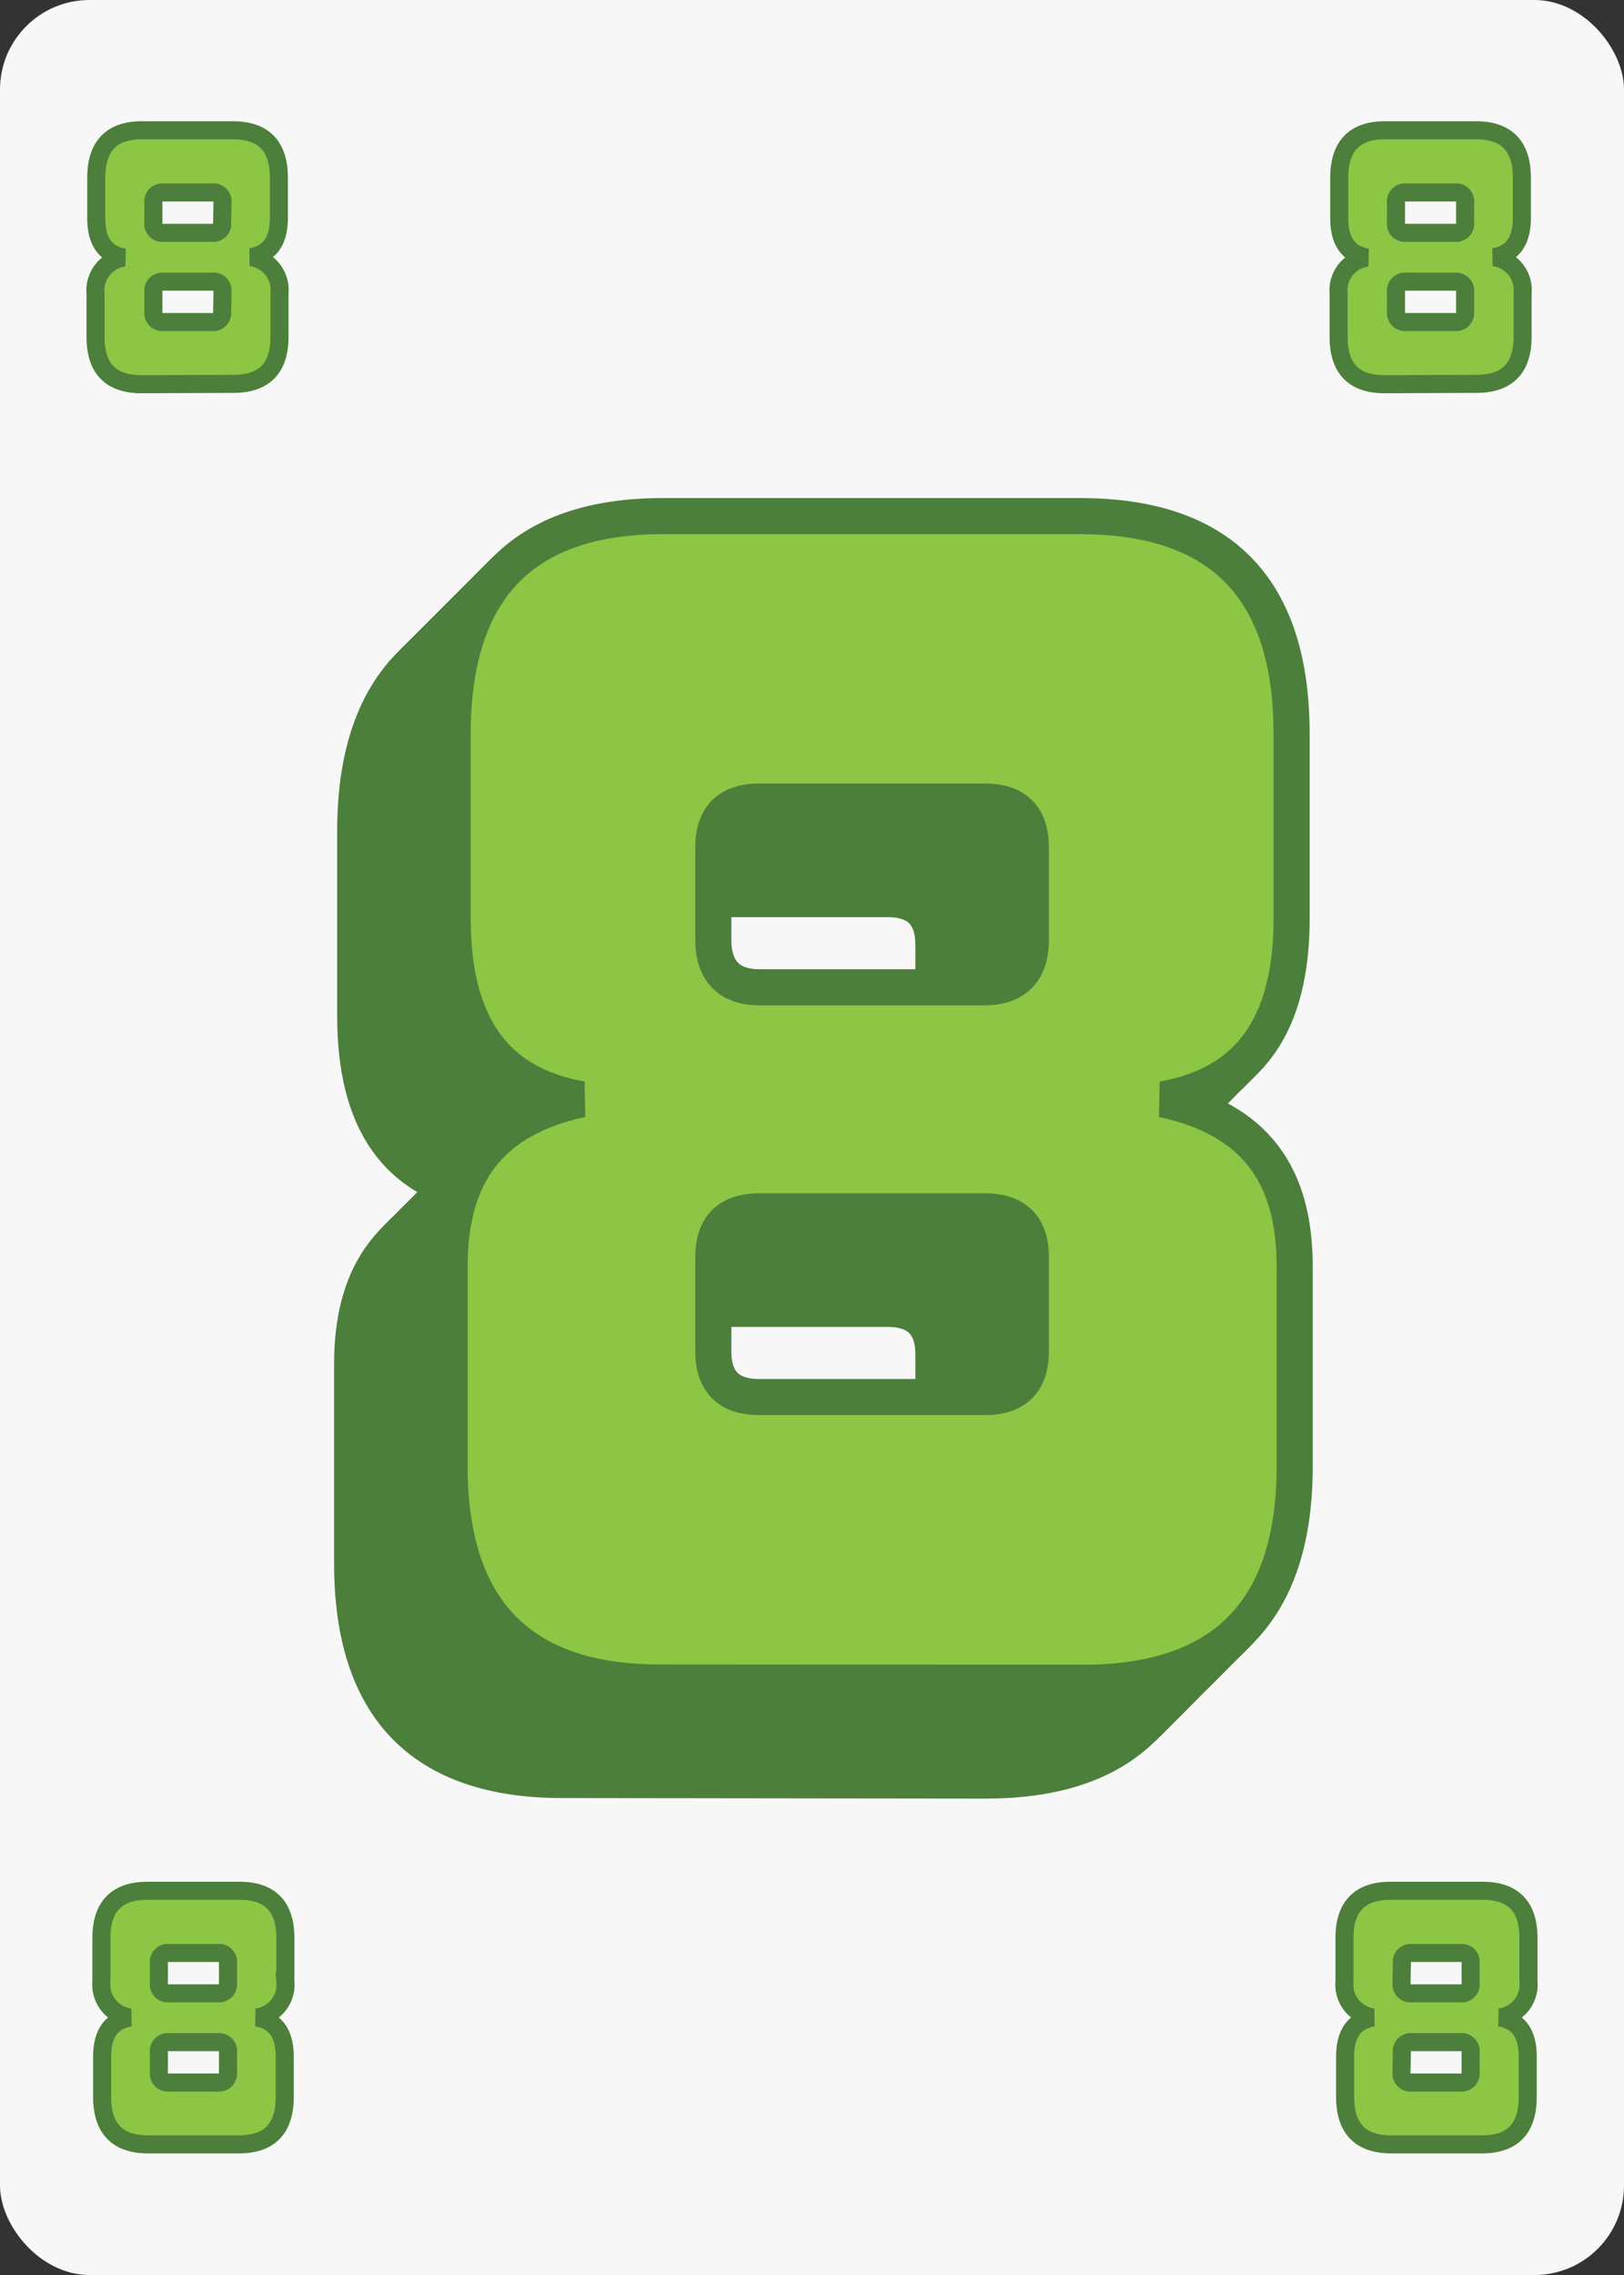 <svg xmlns="http://www.w3.org/2000/svg" viewBox="0 0 180 252"><rect x="0" y="0" width="180" height="252" fill="#333333" stroke="none"/><defs><style>.cls-1{fill:#f7f7f7;}.cls-2,.cls-3{fill:#8cc644;stroke:#4c7f3b;stroke-miterlimit:2;}.cls-2{stroke-width:2px;}.cls-3{stroke-width:4px;}</style></defs><g id="_8" data-name="8"><rect class="cls-1" width="180" height="252" rx="9.92"/><path class="cls-2" d="M15.66,42.56c-3.37,0-5.07-1.74-5.07-5.22V32.53a3.66,3.66,0,0,1,3.18-4c-2.11-.37-3.1-1.81-3.1-4.36V19.69c0-3.52,1.7-5.26,5.06-5.26H25.8c3.4,0,5.11,1.74,5.11,5.26v4.44c0,2.55-1,4-3.11,4.36a3.66,3.66,0,0,1,3.18,4v4.81q0,5.22-5.11,5.22Zm9-20.13a1,1,0,0,0-1.12-1.11H18.07A1,1,0,0,0,17,22.43v2.22a1,1,0,0,0,1.11,1.14H23.5a1,1,0,0,0,1.12-1.14Zm0,9.88A1,1,0,0,0,23.5,31.2H18.07A1,1,0,0,0,17,32.31v2.25a1,1,0,0,0,1.11,1.11H23.5a1,1,0,0,0,1.12-1.11Z"/><path class="cls-2" d="M153.44,42.56c-3.37,0-5.07-1.74-5.07-5.22V32.53a3.66,3.66,0,0,1,3.18-4c-2.11-.37-3.11-1.81-3.11-4.36V19.69c0-3.52,1.7-5.26,5.07-5.26h10.07c3.4,0,5.1,1.74,5.1,5.26v4.44c0,2.55-1,4-3.11,4.36a3.67,3.67,0,0,1,3.19,4v4.81c0,3.48-1.71,5.22-5.11,5.22Zm8.95-20.13a1,1,0,0,0-1.11-1.11h-5.44a1,1,0,0,0-1.11,1.11v2.22a1,1,0,0,0,1.11,1.14h5.44a1,1,0,0,0,1.11-1.14Zm0,9.88a1,1,0,0,0-1.11-1.11h-5.44a1,1,0,0,0-1.11,1.11v2.25a1,1,0,0,0,1.11,1.11h5.44a1,1,0,0,0,1.11-1.11Z"/><path class="cls-2" d="M164.34,209.44c3.37,0,5.07,1.74,5.07,5.22v4.81a3.66,3.66,0,0,1-3.18,4c2.11.37,3.1,1.81,3.1,4.36v4.44c0,3.52-1.7,5.26-5.06,5.26H154.2c-3.4,0-5.11-1.74-5.11-5.26v-4.44c0-2.55,1-4,3.11-4.36a3.66,3.66,0,0,1-3.18-4v-4.81q0-5.22,5.11-5.22Zm-9,10.25a1,1,0,0,0,1.12,1.11h5.43a1,1,0,0,0,1.11-1.11v-2.25a1,1,0,0,0-1.11-1.11H156.5a1,1,0,0,0-1.12,1.11Zm0,9.88a1,1,0,0,0,1.12,1.11h5.43a1,1,0,0,0,1.11-1.11v-2.22a1,1,0,0,0-1.11-1.14H156.5a1,1,0,0,0-1.12,1.14Z"/><path class="cls-2" d="M26.56,209.44c3.37,0,5.07,1.74,5.07,5.22v4.81a3.66,3.66,0,0,1-3.18,4c2.11.37,3.11,1.81,3.11,4.36v4.44c0,3.52-1.7,5.26-5.07,5.26H16.42c-3.4,0-5.1-1.74-5.1-5.26v-4.44c0-2.55,1-4,3.11-4.36a3.67,3.67,0,0,1-3.19-4v-4.81c0-3.48,1.71-5.22,5.11-5.22Zm-8.95,10.25a1,1,0,0,0,1.11,1.11h5.44a1,1,0,0,0,1.11-1.11v-2.25a1,1,0,0,0-1.11-1.11H18.72a1,1,0,0,0-1.11,1.11Zm0,9.88a1,1,0,0,0,1.11,1.11h5.44a1,1,0,0,0,1.11-1.11v-2.22a1,1,0,0,0-1.11-1.14H18.72a1,1,0,0,0-1.11,1.14Z"/><path class="cls-3" d="M62.32,197.17c-15.47,0-23.29-8-23.29-24V151.1c0-10.2,4.42-16.32,14.62-18.53-9.69-1.7-14.28-8.33-14.28-20.06V92.11C39.37,76,47.19,68,62.66,68H108.9c15.64,0,23.46,8,23.46,24.14v20.4c0,11.73-4.59,18.36-14.28,20.06,10.2,2.21,14.62,8.33,14.62,18.53v22.1q0,24-23.46,24Zm41.14-92.48q0-5.1-5.1-5.1h-25q-5.1,0-5.1,5.1v10.2c0,3.4,1.7,5.27,5.1,5.27h25c3.4,0,5.1-1.87,5.1-5.27Zm0,45.39q0-5.1-5.1-5.1h-25q-5.1,0-5.1,5.1v10.37q0,5.1,5.1,5.1h25q5.1,0,5.1-5.1Z"/><path class="cls-3" d="M62.39,197.1c-15.47,0-23.29-8-23.29-24V151c0-10.2,4.42-16.32,14.62-18.53-9.69-1.7-14.28-8.33-14.28-20.06V92c0-16.15,7.82-24.14,23.29-24.14H109c15.64,0,23.46,8,23.46,24.14v20.4c0,11.73-4.59,18.36-14.28,20.06,10.2,2.21,14.62,8.33,14.62,18.53v22.1q0,24-23.46,24Zm41.14-92.48q0-5.1-5.1-5.1h-25q-5.1,0-5.1,5.1v10.2c0,3.4,1.7,5.27,5.1,5.27h25c3.4,0,5.1-1.87,5.1-5.27Zm0,45.39q0-5.1-5.1-5.1h-25q-5.1,0-5.1,5.1v10.37q0,5.1,5.1,5.1h25q5.1,0,5.1-5.1Z"/><path class="cls-3" d="M62.47,197c-15.47,0-23.29-8-23.29-24V151c0-10.2,4.42-16.32,14.62-18.53-9.69-1.7-14.28-8.33-14.28-20.06V92c0-16.15,7.82-24.14,23.29-24.14h46.24c15.63,0,23.46,8,23.46,24.14v20.4c0,11.73-4.59,18.36-14.29,20.06,10.21,2.21,14.62,8.33,14.62,18.53v22.1q0,24-23.45,24Zm41.14-92.48q0-5.1-5.1-5.1h-25q-5.1,0-5.1,5.1v10.2c0,3.4,1.7,5.27,5.1,5.27h25c3.4,0,5.1-1.87,5.1-5.27Zm0,45.39q0-5.1-5.1-5.1h-25q-5.1,0-5.1,5.1v10.37q0,5.1,5.1,5.1h25q5.1,0,5.1-5.1Z"/><path class="cls-3" d="M62.54,197c-15.47,0-23.29-8-23.29-24v-22.1c0-10.2,4.42-16.32,14.62-18.53-9.69-1.7-14.28-8.33-14.28-20.06V91.89c0-16.14,7.82-24.14,23.29-24.14h46.24c15.64,0,23.46,8,23.46,24.14v20.4c0,11.73-4.59,18.36-14.28,20.06,10.2,2.21,14.62,8.33,14.62,18.53V173q0,24-23.46,24Zm41.14-92.48q0-5.1-5.1-5.1h-25q-5.1,0-5.1,5.1v10.2c0,3.4,1.7,5.27,5.1,5.27h25c3.4,0,5.1-1.87,5.1-5.27Zm0,45.39q0-5.1-5.1-5.1h-25q-5.1,0-5.1,5.1v10.37q0,5.1,5.1,5.1h25q5.1,0,5.1-5.1Z"/><path class="cls-3" d="M62.61,196.88c-15.47,0-23.29-8-23.29-24v-22.1c0-10.2,4.42-16.32,14.62-18.53-9.69-1.7-14.28-8.33-14.28-20.06V91.82c0-16.15,7.82-24.14,23.29-24.14h46.24c15.64,0,23.46,8,23.46,24.14v20.4c0,11.73-4.59,18.36-14.28,20.06,10.2,2.21,14.62,8.33,14.62,18.53v22.1q0,24-23.46,24Zm41.14-92.48q0-5.1-5.1-5.1h-25q-5.1,0-5.1,5.1v10.2c0,3.4,1.7,5.27,5.1,5.27h25c3.4,0,5.1-1.87,5.1-5.27Zm0,45.39q0-5.1-5.1-5.1h-25q-5.1,0-5.1,5.1v10.37q0,5.1,5.1,5.1h25q5.1,0,5.1-5.1Z"/><path class="cls-3" d="M62.68,196.81c-15.47,0-23.29-8-23.29-24v-22.1c0-10.2,4.42-16.32,14.62-18.53-9.69-1.7-14.28-8.33-14.28-20.06V91.75c0-16.15,7.82-24.14,23.29-24.14h46.24c15.64,0,23.46,8,23.46,24.14v20.4c0,11.73-4.59,18.36-14.28,20.06,10.2,2.21,14.62,8.33,14.62,18.53v22.1q0,24-23.46,24Zm41.14-92.48q0-5.1-5.1-5.1h-25q-5.1,0-5.1,5.1v10.2c0,3.4,1.7,5.27,5.1,5.27h25c3.4,0,5.1-1.87,5.1-5.27Zm0,45.39q0-5.1-5.1-5.1h-25q-5.1,0-5.1,5.1v10.37q0,5.1,5.1,5.1h25q5.1,0,5.1-5.1Z"/><path class="cls-3" d="M62.75,196.74c-15.47,0-23.29-8-23.29-24v-22.1c0-10.2,4.42-16.32,14.62-18.53-9.69-1.7-14.28-8.33-14.28-20.06V91.68c0-16.15,7.82-24.14,23.29-24.14h46.24c15.64,0,23.46,8,23.46,24.14v20.4c0,11.73-4.59,18.36-14.28,20.06,10.2,2.21,14.62,8.33,14.62,18.53v22.1q0,24-23.46,24Zm41.14-92.48q0-5.1-5.1-5.1h-25q-5.1,0-5.1,5.1v10.2c0,3.4,1.7,5.27,5.1,5.27h25c3.4,0,5.1-1.87,5.1-5.27Zm0,45.39q0-5.1-5.1-5.1h-25q-5.1,0-5.1,5.1V160q0,5.1,5.1,5.1h25q5.1,0,5.1-5.1Z"/><path class="cls-3" d="M62.83,196.67c-15.47,0-23.29-8-23.29-24V150.6c0-10.2,4.42-16.32,14.62-18.53-9.69-1.7-14.28-8.33-14.28-20.06V91.61c0-16.15,7.82-24.14,23.29-24.14h46.24c15.63,0,23.46,8,23.46,24.14V112c0,11.73-4.59,18.36-14.29,20.06,10.21,2.21,14.62,8.33,14.62,18.53v22.1q0,24-23.45,24ZM104,104.19q0-5.1-5.1-5.1h-25q-5.1,0-5.1,5.1v10.2c0,3.4,1.7,5.27,5.1,5.27h25c3.4,0,5.1-1.87,5.1-5.27Zm0,45.39q0-5.1-5.1-5.1h-25q-5.1,0-5.1,5.1V160q0,5.1,5.1,5.1h25q5.1,0,5.1-5.1Z"/><path class="cls-3" d="M62.9,196.59c-15.47,0-23.29-8-23.29-24v-22.1c0-10.2,4.42-16.32,14.62-18.53C44.54,130.29,40,123.66,40,111.93V91.53c0-16.14,7.82-24.14,23.29-24.14h46.24c15.64,0,23.46,8,23.46,24.14v20.4c0,11.73-4.59,18.36-14.28,20.06,10.2,2.21,14.62,8.33,14.62,18.53v22.1q0,24-23.46,24ZM104,104.11q0-5.1-5.1-5.1H74q-5.1,0-5.1,5.1v10.2c0,3.4,1.7,5.27,5.1,5.27h25c3.4,0,5.1-1.87,5.1-5.27Zm0,45.39q0-5.1-5.1-5.1H74q-5.1,0-5.1,5.1v10.37q0,5.1,5.1,5.1h25q5.1,0,5.1-5.1Z"/><path class="cls-3" d="M63,196.52c-15.47,0-23.29-8-23.29-24v-22.1c0-10.2,4.42-16.32,14.62-18.53C44.61,130.22,40,123.59,40,111.86V91.46c0-16.15,7.82-24.14,23.29-24.14h46.24c15.64,0,23.46,8,23.46,24.14v20.4c0,11.73-4.59,18.36-14.28,20.06,10.2,2.21,14.62,8.33,14.62,18.53v22.1q0,24-23.46,24ZM104.11,104q0-5.1-5.1-5.1H74q-5.1,0-5.1,5.1v10.2c0,3.4,1.7,5.27,5.1,5.27H99c3.4,0,5.1-1.87,5.1-5.27Zm0,45.39q0-5.1-5.1-5.1H74q-5.1,0-5.1,5.1V159.8q0,5.1,5.1,5.1H99q5.1,0,5.1-5.1Z"/><path class="cls-3" d="M63,196.45c-15.47,0-23.29-8-23.29-24v-22.1c0-10.2,4.42-16.32,14.62-18.53-9.69-1.7-14.28-8.33-14.28-20.06V91.39c0-16.15,7.82-24.14,23.29-24.14h46.24c15.64,0,23.46,8,23.46,24.14v20.4c0,11.73-4.59,18.36-14.28,20.06,10.2,2.21,14.62,8.33,14.62,18.53v22.1q0,24-23.46,24ZM104.18,104q0-5.1-5.1-5.1h-25q-5.1,0-5.1,5.1v10.2c0,3.4,1.7,5.27,5.1,5.27h25c3.4,0,5.1-1.87,5.1-5.27Zm0,45.39q0-5.1-5.1-5.1h-25q-5.1,0-5.1,5.1v10.37q0,5.1,5.1,5.1h25q5.1,0,5.1-5.1Z"/><path class="cls-3" d="M63.11,196.38c-15.47,0-23.29-8-23.29-24v-22.1c0-10.2,4.42-16.32,14.62-18.53-9.69-1.7-14.28-8.33-14.28-20.06V91.32c0-16.15,7.82-24.14,23.29-24.14h46.24c15.64,0,23.46,8,23.46,24.14v20.4c0,11.73-4.59,18.36-14.28,20.06,10.2,2.21,14.62,8.33,14.62,18.53v22.1q0,24-23.46,24Zm41.14-92.48q0-5.1-5.1-5.1h-25q-5.1,0-5.1,5.1v10.2c0,3.4,1.7,5.27,5.1,5.27h25c3.4,0,5.1-1.87,5.1-5.27Zm0,45.39q0-5.1-5.1-5.1h-25q-5.1,0-5.1,5.1v10.37q0,5.1,5.1,5.1h25q5.1,0,5.1-5.1Z"/><path class="cls-3" d="M63.19,196.31c-15.47,0-23.29-8-23.29-24v-22.1c0-10.2,4.42-16.32,14.62-18.53-9.69-1.7-14.28-8.33-14.28-20.06V91.25c0-16.15,7.82-24.14,23.29-24.14h46.24c15.63,0,23.46,8,23.46,24.14v20.4c0,11.73-4.59,18.36-14.29,20.06,10.21,2.21,14.62,8.33,14.62,18.53v22.1q0,24-23.45,24Zm41.14-92.48q0-5.1-5.1-5.1h-25q-5.1,0-5.1,5.1V114c0,3.4,1.7,5.27,5.1,5.27h25c3.4,0,5.1-1.87,5.1-5.27Zm0,45.39q0-5.1-5.1-5.1h-25q-5.1,0-5.1,5.1v10.37q0,5.1,5.1,5.1h25q5.1,0,5.1-5.1Z"/><path class="cls-3" d="M63.26,196.23c-15.47,0-23.29-8-23.29-24v-22.1c0-10.2,4.42-16.32,14.62-18.53-9.69-1.7-14.28-8.33-14.28-20.06V91.17C40.31,75,48.13,67,63.6,67h46.24c15.64,0,23.46,8,23.46,24.14v20.4c0,11.73-4.59,18.36-14.28,20.06,10.2,2.21,14.62,8.33,14.62,18.53v22.1q0,24-23.46,24Zm41.14-92.48q0-5.1-5.1-5.1h-25q-5.1,0-5.1,5.1V114c0,3.4,1.7,5.27,5.1,5.27h25c3.4,0,5.1-1.87,5.1-5.27Zm0,45.39q0-5.1-5.1-5.1h-25q-5.1,0-5.1,5.1v10.37q0,5.1,5.1,5.1h25q5.1,0,5.1-5.1Z"/><path class="cls-3" d="M63.33,196.16c-15.47,0-23.29-8-23.29-24v-22.1c0-10.2,4.42-16.32,14.62-18.53-9.69-1.7-14.28-8.33-14.28-20.06V91.1C40.38,75,48.2,67,63.67,67h46.24c15.64,0,23.46,8,23.46,24.14v20.4c0,11.73-4.59,18.36-14.28,20.06,10.2,2.21,14.62,8.33,14.62,18.53v22.1q0,24-23.46,24Zm41.14-92.48q0-5.1-5.1-5.1h-25q-5.1,0-5.1,5.1v10.2c0,3.4,1.7,5.27,5.1,5.27h25c3.4,0,5.1-1.87,5.1-5.27Zm0,45.39q0-5.1-5.1-5.1h-25q-5.1,0-5.1,5.1v10.37q0,5.1,5.1,5.1h25q5.1,0,5.1-5.1Z"/><path class="cls-3" d="M63.4,196.09c-15.47,0-23.29-8-23.29-24V150c0-10.2,4.42-16.32,14.62-18.53-9.69-1.7-14.28-8.33-14.28-20.06V91c0-16.15,7.82-24.14,23.29-24.14H110c15.64,0,23.46,8,23.46,24.14v20.4c0,11.73-4.59,18.36-14.28,20.06,10.2,2.21,14.62,8.33,14.62,18.53v22.1q0,24-23.46,24Zm41.14-92.48q0-5.1-5.1-5.1h-25q-5.1,0-5.1,5.1v10.2c0,3.4,1.7,5.27,5.1,5.27h25c3.4,0,5.1-1.87,5.1-5.27Zm0,45.39q0-5.1-5.1-5.1h-25q-5.1,0-5.1,5.1v10.37q0,5.1,5.1,5.1h25q5.1,0,5.1-5.1Z"/><path class="cls-3" d="M63.47,196c-15.47,0-23.29-8-23.29-24V150c0-10.2,4.42-16.32,14.62-18.53-9.69-1.7-14.28-8.33-14.28-20.06V91c0-16.15,7.82-24.14,23.29-24.14h46.24c15.64,0,23.46,8,23.46,24.14v20.4c0,11.73-4.59,18.36-14.28,20.06,10.2,2.21,14.62,8.33,14.62,18.53v22.1q0,24-23.46,24Zm41.14-92.48q0-5.1-5.1-5.1h-25q-5.1,0-5.1,5.1v10.2c0,3.4,1.7,5.27,5.1,5.27h25c3.4,0,5.1-1.87,5.1-5.27Zm0,45.39q0-5.1-5.1-5.1h-25q-5.1,0-5.1,5.1V159.3q0,5.1,5.1,5.1h25q5.1,0,5.1-5.1Z"/><path class="cls-3" d="M63.55,196c-15.47,0-23.29-8-23.29-24v-22.1c0-10.2,4.42-16.32,14.62-18.53-9.69-1.7-14.28-8.33-14.28-20.06V90.89c0-16.15,7.82-24.14,23.29-24.14h46.24c15.63,0,23.46,8,23.46,24.14v20.4c0,11.73-4.59,18.36-14.29,20.06,10.21,2.21,14.62,8.33,14.62,18.53V172q0,24-23.45,24Zm41.14-92.48q0-5.1-5.1-5.1h-25q-5.1,0-5.1,5.1v10.2c0,3.4,1.7,5.27,5.1,5.27h25c3.4,0,5.1-1.87,5.1-5.27Zm0,45.39q0-5.1-5.1-5.1h-25q-5.1,0-5.1,5.1v10.37q0,5.1,5.1,5.1h25q5.1,0,5.1-5.1Z"/><path class="cls-3" d="M63.62,195.87c-15.47,0-23.29-8-23.29-24V149.8c0-10.2,4.42-16.32,14.62-18.53-9.69-1.7-14.28-8.33-14.28-20.06V90.81c0-16.14,7.82-24.14,23.29-24.14H110.2c15.64,0,23.46,8,23.46,24.14v20.4c0,11.73-4.59,18.36-14.28,20.06,10.2,2.21,14.62,8.33,14.62,18.53v22.1q0,24-23.46,24Zm41.14-92.48q0-5.1-5.1-5.1h-25q-5.1,0-5.1,5.1v10.2c0,3.4,1.7,5.27,5.1,5.27h25c3.4,0,5.1-1.87,5.1-5.27Zm0,45.39q0-5.1-5.1-5.1h-25q-5.1,0-5.1,5.1v10.37q0,5.1,5.1,5.1h25q5.1,0,5.1-5.1Z"/><path class="cls-3" d="M63.69,195.8c-15.47,0-23.29-8-23.29-24v-22.1c0-10.2,4.42-16.32,14.62-18.53-9.69-1.7-14.28-8.33-14.28-20.06V90.74C40.74,74.59,48.56,66.6,64,66.6h46.24c15.64,0,23.46,8,23.46,24.14v20.4c0,11.73-4.59,18.36-14.28,20.06,10.2,2.21,14.62,8.33,14.62,18.53v22.1q0,24-23.46,24Zm41.14-92.48q0-5.1-5.1-5.1h-25q-5.1,0-5.1,5.1v10.2c0,3.4,1.7,5.27,5.1,5.27h25c3.4,0,5.1-1.87,5.1-5.27Zm0,45.39q0-5.1-5.1-5.1h-25q-5.1,0-5.1,5.1v10.37q0,5.1,5.1,5.1h25q5.1,0,5.1-5.1Z"/><path class="cls-3" d="M63.76,195.73c-15.47,0-23.29-8-23.29-24v-22.1c0-10.2,4.42-16.32,14.62-18.53-9.69-1.7-14.28-8.33-14.28-20.06V90.67c0-16.15,7.82-24.14,23.29-24.14h46.24c15.64,0,23.46,8,23.46,24.14v20.4c0,11.73-4.59,18.36-14.28,20.06,10.2,2.21,14.62,8.33,14.62,18.53v22.1q0,24-23.46,24Zm41.14-92.48q0-5.1-5.1-5.1h-25q-5.1,0-5.1,5.1v10.2c0,3.4,1.7,5.27,5.1,5.27h25c3.4,0,5.1-1.87,5.1-5.27Zm0,45.39q0-5.1-5.1-5.1h-25q-5.1,0-5.1,5.1V159q0,5.1,5.1,5.1h25q5.1,0,5.1-5.1Z"/><path class="cls-3" d="M63.83,195.66c-15.47,0-23.29-8-23.29-24v-22.1c0-10.2,4.42-16.32,14.62-18.53-9.69-1.7-14.28-8.33-14.28-20.06V90.6c0-16.15,7.82-24.14,23.29-24.14h46.24c15.64,0,23.46,8,23.46,24.14V111c0,11.73-4.59,18.36-14.28,20.06,10.2,2.21,14.62,8.33,14.62,18.53v22.1q0,24-23.46,24ZM105,103.18q0-5.1-5.1-5.1h-25q-5.1,0-5.1,5.1v10.2c0,3.4,1.7,5.27,5.1,5.27h25c3.4,0,5.1-1.87,5.1-5.27Zm0,45.39q0-5.1-5.1-5.1h-25q-5.1,0-5.1,5.1v10.37q0,5.1,5.1,5.1h25q5.1,0,5.1-5.1Z"/><path class="cls-3" d="M63.91,195.59c-15.47,0-23.29-8-23.29-24v-22.1c0-10.2,4.42-16.32,14.62-18.53C45.55,129.29,41,122.66,41,110.93V90.53c0-16.15,7.82-24.14,23.29-24.14h46.24c15.63,0,23.46,8,23.46,24.14v20.4c0,11.73-4.59,18.36-14.29,20.06,10.21,2.21,14.62,8.33,14.62,18.53v22.1q0,24-23.45,24Zm41.14-92.48q0-5.1-5.1-5.1H75q-5.1,0-5.1,5.1v10.2c0,3.4,1.7,5.27,5.1,5.27h25c3.4,0,5.1-1.87,5.1-5.27Zm0,45.39q0-5.1-5.1-5.1H75q-5.1,0-5.1,5.1v10.37q0,5.1,5.1,5.1h25q5.1,0,5.1-5.1Z"/><path class="cls-3" d="M64,195.51c-15.47,0-23.29-8-23.29-24v-22.1c0-10.2,4.42-16.32,14.62-18.53C45.62,129.21,41,122.58,41,110.85V90.45c0-16.14,7.82-24.14,23.29-24.14h46.24c15.64,0,23.46,8,23.46,24.14v20.4c0,11.73-4.59,18.36-14.28,20.06,10.2,2.21,14.62,8.33,14.62,18.53v22.1q0,24-23.46,24ZM105.12,103q0-5.1-5.1-5.1H75q-5.1,0-5.1,5.1v10.2c0,3.4,1.7,5.27,5.1,5.27h25c3.4,0,5.1-1.87,5.1-5.27Zm0,45.39q0-5.1-5.1-5.1H75q-5.1,0-5.1,5.1v10.37q0,5.1,5.1,5.1h25q5.1,0,5.1-5.1Z"/><path class="cls-3" d="M64.05,195.44c-15.47,0-23.29-8-23.29-24v-22.1c0-10.2,4.42-16.32,14.62-18.53-9.69-1.7-14.28-8.33-14.28-20.06V90.38c0-16.15,7.82-24.14,23.29-24.14h46.24c15.64,0,23.46,8,23.46,24.14v20.4c0,11.73-4.59,18.36-14.28,20.06,10.2,2.21,14.62,8.33,14.62,18.53v22.1q0,24-23.46,24ZM105.19,103q0-5.1-5.1-5.1h-25q-5.1,0-5.1,5.1v10.2c0,3.4,1.7,5.27,5.1,5.27h25c3.4,0,5.1-1.87,5.1-5.27Zm0,45.39q0-5.1-5.1-5.1h-25q-5.1,0-5.1,5.1v10.37q0,5.1,5.1,5.1h25q5.1,0,5.1-5.1Z"/><path class="cls-3" d="M64.12,195.37c-15.47,0-23.29-8-23.29-24V149.3c0-10.2,4.42-16.32,14.62-18.53-9.69-1.7-14.28-8.33-14.28-20.06V90.31c0-16.15,7.82-24.14,23.29-24.14H110.7c15.64,0,23.46,8,23.46,24.14v20.4c0,11.73-4.59,18.36-14.28,20.06,10.2,2.21,14.62,8.33,14.62,18.53v22.1q0,24-23.46,24Zm41.14-92.48q0-5.1-5.1-5.1h-25q-5.1,0-5.1,5.1v10.2c0,3.4,1.7,5.27,5.1,5.27h25c3.4,0,5.1-1.87,5.1-5.27Zm0,45.39q0-5.1-5.1-5.1h-25q-5.1,0-5.1,5.1v10.37q0,5.1,5.1,5.1h25q5.1,0,5.1-5.1Z"/><path class="cls-3" d="M64.19,195.3c-15.47,0-23.29-8-23.29-24v-22.1c0-10.2,4.42-16.32,14.62-18.53-9.69-1.7-14.28-8.33-14.28-20.06V90.24c0-16.15,7.82-24.14,23.29-24.14h46.24c15.64,0,23.46,8,23.46,24.14v20.4c0,11.73-4.59,18.36-14.28,20.06,10.2,2.21,14.62,8.33,14.62,18.53v22.1q0,24-23.46,24Zm41.14-92.48q0-5.1-5.1-5.1h-25q-5.1,0-5.1,5.1V113c0,3.4,1.7,5.27,5.1,5.27h25c3.4,0,5.1-1.87,5.1-5.27Zm0,45.39q0-5.1-5.1-5.1h-25q-5.1,0-5.1,5.1v10.37q0,5.1,5.1,5.1h25q5.1,0,5.1-5.1Z"/><path class="cls-3" d="M64.27,195.23c-15.47,0-23.29-8-23.29-24v-22.1c0-10.2,4.42-16.32,14.62-18.53-9.69-1.7-14.28-8.33-14.28-20.06V90.17C41.32,74,49.14,66,64.61,66h46.24c15.63,0,23.46,8,23.46,24.14v20.4c0,11.73-4.59,18.36-14.29,20.06,10.21,2.21,14.62,8.33,14.62,18.53v22.1q0,24-23.45,24Zm41.14-92.48q0-5.1-5.1-5.1h-25q-5.1,0-5.1,5.1V113c0,3.4,1.7,5.27,5.1,5.27h25c3.4,0,5.1-1.87,5.1-5.27Zm0,45.39q0-5.1-5.1-5.1h-25q-5.1,0-5.1,5.1v10.37q0,5.1,5.1,5.1h25q5.1,0,5.1-5.1Z"/><path class="cls-3" d="M64.34,195.15c-15.47,0-23.29-8-23.29-24v-22.1c0-10.2,4.42-16.32,14.62-18.53-9.69-1.7-14.28-8.33-14.28-20.06V90.09C41.39,74,49.21,66,64.68,66h46.24c15.64,0,23.46,8,23.46,24.14v20.4c0,11.73-4.59,18.36-14.28,20.06,10.2,2.21,14.62,8.33,14.62,18.53v22.1q0,24-23.46,24Zm41.14-92.48q0-5.1-5.1-5.1h-25q-5.1,0-5.1,5.1v10.2c0,3.4,1.7,5.27,5.1,5.27h25c3.4,0,5.1-1.87,5.1-5.27Zm0,45.39q0-5.1-5.1-5.1h-25q-5.1,0-5.1,5.1v10.37q0,5.1,5.1,5.1h25q5.1,0,5.1-5.1Z"/><path class="cls-3" d="M64.41,195.08c-15.47,0-23.29-8-23.29-24V149c0-10.2,4.42-16.32,14.62-18.53-9.69-1.7-14.28-8.33-14.28-20.06V90c0-16.15,7.82-24.14,23.29-24.14H111c15.64,0,23.46,8,23.46,24.14v20.4c0,11.73-4.59,18.36-14.28,20.06,10.2,2.21,14.62,8.33,14.62,18.53v22.1q0,24-23.46,24Zm41.14-92.48q0-5.1-5.1-5.1h-25q-5.1,0-5.1,5.1v10.2c0,3.4,1.7,5.27,5.1,5.27h25c3.4,0,5.1-1.87,5.1-5.27Zm0,45.39q0-5.1-5.1-5.1h-25q-5.1,0-5.1,5.1v10.37q0,5.1,5.1,5.1h25q5.1,0,5.1-5.1Z"/><path class="cls-3" d="M64.48,195c-15.47,0-23.29-8-23.29-24v-22.1c0-10.2,4.42-16.32,14.62-18.53-9.69-1.7-14.28-8.33-14.28-20.06V90c0-16.15,7.82-24.14,23.29-24.14h46.24c15.64,0,23.46,8,23.46,24.14v20.4c0,11.73-4.59,18.36-14.28,20.06,10.2,2.21,14.62,8.33,14.62,18.53V171q0,24-23.46,24Zm41.14-92.48q0-5.1-5.1-5.1h-25q-5.1,0-5.1,5.1v10.2c0,3.4,1.7,5.27,5.1,5.27h25c3.4,0,5.1-1.87,5.1-5.27Zm0,45.39q0-5.1-5.1-5.1h-25q-5.1,0-5.1,5.1v10.37q0,5.1,5.1,5.1h25q5.1,0,5.1-5.1Z"/><path class="cls-3" d="M64.55,194.94c-15.47,0-23.29-8-23.29-24v-22.1c0-10.2,4.42-16.32,14.62-18.53-9.69-1.7-14.28-8.33-14.28-20.06V89.88c0-16.15,7.82-24.14,23.29-24.14h46.24c15.64,0,23.46,8,23.46,24.14v20.4c0,11.73-4.59,18.36-14.28,20.06,10.2,2.21,14.62,8.33,14.62,18.53V171q0,24-23.46,24Zm41.14-92.48q0-5.1-5.1-5.1h-25q-5.1,0-5.1,5.1v10.2c0,3.4,1.7,5.27,5.1,5.27h25c3.4,0,5.1-1.87,5.1-5.27Zm0,45.39q0-5.1-5.1-5.1h-25q-5.1,0-5.1,5.1v10.37q0,5.1,5.1,5.1h25q5.1,0,5.1-5.1Z"/><path class="cls-3" d="M64.63,194.87c-15.47,0-23.29-8-23.29-24V148.8c0-10.2,4.42-16.32,14.62-18.53-9.69-1.7-14.28-8.33-14.28-20.06V89.81c0-16.15,7.82-24.14,23.29-24.14h46.24c15.63,0,23.46,8,23.46,24.14v20.4c0,11.73-4.59,18.36-14.29,20.06C130.59,132.48,135,138.6,135,148.8v22.1q0,24-23.45,24Zm41.14-92.48q0-5.1-5.1-5.1h-25q-5.1,0-5.1,5.1v10.2c0,3.4,1.7,5.27,5.1,5.27h25c3.4,0,5.1-1.87,5.1-5.27Zm0,45.39q0-5.1-5.1-5.1h-25q-5.1,0-5.1,5.1v10.37q0,5.1,5.1,5.1h25q5.1,0,5.1-5.1Z"/><path class="cls-3" d="M64.7,194.79c-15.47,0-23.29-8-23.29-24v-22.1c0-10.2,4.42-16.32,14.62-18.53-9.69-1.7-14.28-8.33-14.28-20.06V89.73c0-16.14,7.82-24.14,23.29-24.14h46.24c15.64,0,23.46,8,23.46,24.14v20.4c0,11.73-4.59,18.36-14.28,20.06,10.2,2.21,14.62,8.33,14.62,18.53v22.1q0,24-23.46,24Zm41.14-92.48q0-5.1-5.1-5.1h-25q-5.1,0-5.1,5.1v10.2c0,3.4,1.7,5.27,5.1,5.27h25c3.4,0,5.1-1.87,5.1-5.27Zm0,45.39q0-5.1-5.1-5.1h-25q-5.1,0-5.1,5.1v10.37q0,5.1,5.1,5.1h25q5.1,0,5.1-5.1Z"/><path class="cls-3" d="M64.77,194.72c-15.47,0-23.29-8-23.29-24v-22.1c0-10.2,4.42-16.32,14.62-18.53-9.69-1.7-14.28-8.33-14.28-20.06V89.66c0-16.15,7.82-24.14,23.29-24.14h46.24c15.64,0,23.46,8,23.46,24.14v20.4c0,11.73-4.59,18.36-14.28,20.06,10.2,2.21,14.62,8.33,14.62,18.53v22.1q0,24-23.46,24Zm41.14-92.48q0-5.1-5.1-5.1h-25q-5.1,0-5.1,5.1v10.2c0,3.4,1.7,5.27,5.1,5.27h25c3.4,0,5.1-1.87,5.1-5.27Zm0,45.39q0-5.1-5.1-5.1h-25q-5.1,0-5.1,5.1V158q0,5.1,5.1,5.1h25q5.1,0,5.1-5.1Z"/><path class="cls-3" d="M64.84,194.65c-15.47,0-23.29-8-23.29-24v-22.1c0-10.2,4.42-16.32,14.62-18.53-9.69-1.7-14.28-8.33-14.28-20.06V89.59c0-16.15,7.82-24.14,23.29-24.14h46.24c15.64,0,23.46,8,23.46,24.14V110c0,11.73-4.59,18.36-14.28,20.06,10.2,2.21,14.62,8.33,14.62,18.53v22.1q0,24-23.46,24ZM106,102.17q0-5.1-5.1-5.1h-25q-5.1,0-5.1,5.1v10.2c0,3.4,1.7,5.27,5.1,5.27h25c3.4,0,5.1-1.87,5.1-5.27Zm0,45.39q0-5.1-5.1-5.1h-25q-5.1,0-5.1,5.1v10.37q0,5.1,5.1,5.1h25q5.1,0,5.1-5.1Z"/><path class="cls-3" d="M64.91,194.58c-15.47,0-23.29-8-23.29-24v-22.1c0-10.2,4.42-16.32,14.62-18.53C46.55,128.28,42,121.65,42,109.92V89.52c0-16.15,7.82-24.14,23.29-24.14h46.24c15.64,0,23.46,8,23.46,24.14v20.4c0,11.73-4.59,18.36-14.28,20.06,10.2,2.21,14.62,8.33,14.62,18.53v22.1q0,24-23.46,24Zm41.14-92.48q0-5.1-5.1-5.1H76q-5.1,0-5.1,5.1v10.2c0,3.4,1.7,5.27,5.1,5.27h25c3.4,0,5.1-1.87,5.1-5.27Zm0,45.39q0-5.1-5.1-5.1H76q-5.1,0-5.1,5.1v10.37q0,5.1,5.1,5.1h25q5.1,0,5.1-5.1Z"/><path class="cls-3" d="M65,194.51c-15.47,0-23.29-8-23.29-24v-22.1c0-10.2,4.42-16.32,14.62-18.53C46.63,128.21,42,121.58,42,109.85V89.45c0-16.15,7.82-24.14,23.29-24.14h46.24c15.63,0,23.46,8,23.46,24.14v20.4c0,11.73-4.59,18.36-14.29,20.06,10.21,2.21,14.62,8.33,14.62,18.53v22.1q0,24-23.45,24ZM106.13,102q0-5.1-5.1-5.1H76q-5.1,0-5.1,5.1v10.2c0,3.4,1.7,5.27,5.1,5.27h25c3.4,0,5.1-1.87,5.1-5.27Zm0,45.39q0-5.1-5.1-5.1H76q-5.1,0-5.1,5.1v10.37q0,5.1,5.1,5.1h25q5.1,0,5.1-5.1Z"/><path class="cls-3" d="M65.06,194.43c-15.47,0-23.29-8-23.29-24v-22.1c0-10.2,4.42-16.32,14.62-18.53-9.69-1.7-14.28-8.33-14.28-20.06V89.37c0-16.14,7.82-24.14,23.29-24.14h46.24c15.64,0,23.46,8,23.46,24.14v20.4c0,11.73-4.59,18.36-14.28,20.06,10.2,2.21,14.62,8.33,14.62,18.53v22.1q0,24-23.46,24ZM106.2,102q0-5.1-5.1-5.1h-25q-5.1,0-5.1,5.1v10.2c0,3.4,1.7,5.27,5.1,5.27h25c3.4,0,5.1-1.87,5.1-5.27Zm0,45.39q0-5.1-5.1-5.1h-25q-5.1,0-5.1,5.1v10.37q0,5.1,5.1,5.1h25q5.1,0,5.1-5.1Z"/><path class="cls-3" d="M65.13,194.36c-15.47,0-23.29-8-23.29-24v-22.1c0-10.2,4.42-16.32,14.62-18.53-9.69-1.7-14.28-8.33-14.28-20.06V89.3c0-16.15,7.82-24.14,23.29-24.14h46.24c15.64,0,23.46,8,23.46,24.14v20.4c0,11.73-4.59,18.36-14.28,20.06,10.2,2.21,14.62,8.33,14.62,18.53v22.1q0,24-23.46,24Zm41.14-92.48q0-5.1-5.1-5.1h-25q-5.1,0-5.1,5.1v10.2c0,3.4,1.7,5.27,5.1,5.27h25c3.4,0,5.1-1.87,5.1-5.27Zm0,45.39q0-5.1-5.1-5.1h-25q-5.1,0-5.1,5.1v10.37q0,5.1,5.1,5.1h25q5.1,0,5.1-5.1Z"/><path class="cls-3" d="M65.2,194.29c-15.47,0-23.29-8-23.29-24v-22.1c0-10.2,4.42-16.32,14.62-18.53-9.69-1.7-14.28-8.33-14.28-20.06V89.23c0-16.15,7.82-24.14,23.29-24.14h46.24c15.64,0,23.46,8,23.46,24.14v20.4c0,11.73-4.59,18.36-14.28,20.06,10.2,2.21,14.62,8.33,14.62,18.53v22.1q0,24-23.46,24Zm41.14-92.48q0-5.1-5.1-5.1h-25q-5.1,0-5.1,5.1V112c0,3.4,1.7,5.27,5.1,5.27h25c3.4,0,5.1-1.87,5.1-5.27Zm0,45.39q0-5.1-5.1-5.1h-25q-5.1,0-5.1,5.1v10.37q0,5.1,5.1,5.1h25q5.1,0,5.1-5.1Z"/><path class="cls-3" d="M65.27,194.22c-15.47,0-23.29-8-23.29-24v-22.1c0-10.2,4.42-16.32,14.62-18.53-9.69-1.7-14.28-8.33-14.28-20.06V89.16C42.32,73,50.14,65,65.61,65h46.24c15.64,0,23.46,8,23.46,24.14v20.4c0,11.73-4.59,18.36-14.28,20.06,10.2,2.21,14.62,8.33,14.62,18.53v22.1q0,24-23.46,24Zm41.14-92.48q0-5.1-5.1-5.1h-25q-5.1,0-5.1,5.1v10.2c0,3.4,1.7,5.27,5.1,5.27h25c3.4,0,5.1-1.87,5.1-5.27Zm0,45.39q0-5.1-5.1-5.1h-25q-5.1,0-5.1,5.1V157.5q0,5.1,5.1,5.1h25q5.1,0,5.1-5.1Z"/><path class="cls-3" d="M65.35,194.15c-15.47,0-23.29-8-23.29-24v-22.1c0-10.2,4.42-16.32,14.62-18.53-9.69-1.7-14.28-8.33-14.28-20.06V89.09C42.4,72.94,50.22,65,65.69,65h46.24c15.63,0,23.46,8,23.46,24.14v20.4c0,11.73-4.59,18.36-14.29,20.06,10.21,2.21,14.62,8.33,14.62,18.53v22.1q0,24-23.45,24Zm41.14-92.48q0-5.1-5.1-5.1h-25q-5.1,0-5.1,5.1v10.2c0,3.4,1.7,5.27,5.1,5.27h25c3.4,0,5.1-1.87,5.1-5.27Zm0,45.39q0-5.1-5.1-5.1h-25q-5.1,0-5.1,5.1v10.37q0,5.1,5.1,5.1h25q5.1,0,5.1-5.1Z"/><path class="cls-3" d="M65.42,194.07c-15.47,0-23.29-8-23.29-24V148c0-10.2,4.42-16.32,14.62-18.53-9.69-1.7-14.28-8.33-14.28-20.06V89c0-16.14,7.82-24.14,23.29-24.14H112c15.64,0,23.46,8,23.46,24.14v20.4c0,11.73-4.59,18.36-14.28,20.06,10.2,2.21,14.62,8.33,14.62,18.53v22.1q0,24-23.46,24Zm41.14-92.48q0-5.1-5.1-5.1h-25q-5.1,0-5.1,5.1v10.2c0,3.4,1.7,5.27,5.1,5.27h25c3.4,0,5.1-1.87,5.1-5.27Zm0,45.39q0-5.1-5.1-5.1h-25q-5.1,0-5.1,5.1v10.37q0,5.1,5.1,5.1h25q5.1,0,5.1-5.1Z"/><path class="cls-3" d="M65.49,194C50,194,42.2,186,42.2,170v-22.1c0-10.2,4.42-16.32,14.62-18.53-9.69-1.7-14.28-8.33-14.28-20.06V88.94c0-16.15,7.82-24.14,23.29-24.14h46.24c15.64,0,23.46,8,23.46,24.14v20.4c0,11.73-4.59,18.36-14.28,20.06,10.2,2.21,14.62,8.33,14.62,18.53V170q0,24-23.46,24Zm41.14-92.48q0-5.1-5.1-5.1h-25q-5.1,0-5.1,5.1v10.2c0,3.4,1.7,5.27,5.1,5.27h25c3.4,0,5.1-1.87,5.1-5.27Zm0,45.39q0-5.1-5.1-5.1h-25q-5.1,0-5.1,5.1v10.37q0,5.1,5.1,5.1h25q5.1,0,5.1-5.1Z"/><path class="cls-3" d="M65.56,193.93c-15.47,0-23.29-8-23.29-24v-22.1c0-10.2,4.42-16.32,14.62-18.53-9.69-1.7-14.28-8.33-14.28-20.06V88.87c0-16.15,7.82-24.14,23.29-24.14h46.24c15.64,0,23.46,8,23.46,24.14v20.4c0,11.73-4.59,18.36-14.28,20.06,10.2,2.21,14.62,8.33,14.62,18.53V170q0,24-23.46,24Zm41.14-92.48q0-5.1-5.1-5.1h-25q-5.1,0-5.1,5.1v10.2c0,3.4,1.7,5.27,5.1,5.27h25c3.4,0,5.1-1.87,5.1-5.27Zm0,45.39q0-5.1-5.1-5.1h-25q-5.1,0-5.1,5.1v10.37q0,5.1,5.1,5.1h25q5.1,0,5.1-5.1Z"/><path class="cls-3" d="M65.63,193.86c-15.47,0-23.29-8-23.29-24v-22.1c0-10.2,4.42-16.32,14.62-18.53-9.69-1.7-14.28-8.33-14.28-20.06V88.8c0-16.15,7.82-24.14,23.29-24.14h46.24c15.64,0,23.46,8,23.46,24.14v20.4c0,11.73-4.59,18.36-14.28,20.06,10.2,2.21,14.62,8.33,14.62,18.53v22.1q0,24-23.46,24Zm41.14-92.48q0-5.1-5.1-5.1h-25q-5.1,0-5.1,5.1v10.2c0,3.4,1.7,5.27,5.1,5.27h25c3.4,0,5.1-1.87,5.1-5.27Zm0,45.39q0-5.1-5.1-5.1h-25q-5.1,0-5.1,5.1v10.37q0,5.1,5.1,5.1h25q5.1,0,5.1-5.1Z"/><path class="cls-3" d="M65.71,193.79c-15.47,0-23.29-8-23.29-24v-22.1c0-10.2,4.42-16.32,14.62-18.53-9.69-1.7-14.28-8.33-14.28-20.06V88.73c0-16.15,7.82-24.14,23.29-24.14h46.24c15.63,0,23.46,8,23.46,24.14v20.4c0,11.73-4.59,18.36-14.29,20.06,10.21,2.21,14.62,8.33,14.62,18.53v22.1q0,24-23.45,24Zm41.14-92.48q0-5.1-5.1-5.1h-25q-5.1,0-5.1,5.1v10.2c0,3.4,1.7,5.27,5.1,5.27h25c3.4,0,5.1-1.87,5.1-5.27Zm0,45.39q0-5.1-5.1-5.1h-25q-5.1,0-5.1,5.1v10.37q0,5.1,5.1,5.1h25q5.1,0,5.1-5.1Z"/><path class="cls-3" d="M65.78,193.71c-15.47,0-23.29-8-23.29-24v-22.1c0-10.2,4.42-16.32,14.62-18.53-9.69-1.7-14.28-8.33-14.28-20.06V88.65c0-16.14,7.82-24.14,23.29-24.14h46.24c15.64,0,23.46,8,23.46,24.14v20.4c0,11.73-4.59,18.36-14.28,20.06,10.2,2.21,14.62,8.33,14.62,18.53v22.1q0,24-23.46,24Zm41.14-92.48q0-5.1-5.1-5.1h-25q-5.1,0-5.1,5.1v10.2c0,3.4,1.7,5.27,5.1,5.27h25c3.4,0,5.1-1.87,5.1-5.27Zm0,45.39q0-5.1-5.1-5.1h-25q-5.1,0-5.1,5.1V157q0,5.1,5.1,5.1h25q5.1,0,5.1-5.1Z"/><path class="cls-3" d="M65.85,193.64c-15.47,0-23.29-8-23.29-24v-22.1c0-10.2,4.42-16.32,14.62-18.53-9.69-1.7-14.28-8.33-14.28-20.06V88.58c0-16.15,7.82-24.14,23.29-24.14h46.24c15.64,0,23.46,8,23.46,24.14V109c0,11.73-4.59,18.36-14.28,20.06,10.2,2.21,14.62,8.33,14.62,18.53v22.1q0,24-23.46,24ZM107,101.16q0-5.1-5.1-5.1h-25q-5.1,0-5.1,5.1v10.2c0,3.4,1.7,5.27,5.1,5.27h25c3.4,0,5.1-1.87,5.1-5.27Zm0,45.39q0-5.1-5.1-5.1h-25q-5.1,0-5.1,5.1v10.37q0,5.1,5.1,5.1h25q5.1,0,5.1-5.1Z"/><path class="cls-3" d="M65.92,193.57c-15.47,0-23.29-8-23.29-24V147.5c0-10.2,4.42-16.32,14.62-18.53C47.56,127.27,43,120.64,43,108.91V88.51c0-16.15,7.82-24.14,23.29-24.14H112.5c15.64,0,23.46,8,23.46,24.14v20.4c0,11.73-4.59,18.36-14.28,20.06,10.2,2.21,14.62,8.33,14.62,18.53v22.1q0,24-23.46,24Zm41.14-92.48q0-5.1-5.1-5.1H77q-5.1,0-5.1,5.1v10.2c0,3.4,1.7,5.27,5.1,5.27h25c3.4,0,5.1-1.87,5.1-5.27Zm0,45.39q0-5.1-5.1-5.1H77q-5.1,0-5.1,5.1v10.37q0,5.1,5.1,5.1h25q5.1,0,5.1-5.1Z"/><path class="cls-3" d="M66,193.5c-15.47,0-23.29-8-23.29-24v-22.1c0-10.2,4.42-16.32,14.62-18.53C47.63,127.2,43,120.57,43,108.84V88.44C43,72.29,50.86,64.3,66.33,64.3h46.24c15.64,0,23.46,8,23.46,24.14v20.4c0,11.73-4.59,18.36-14.28,20.06,10.2,2.21,14.62,8.33,14.62,18.53v22.1q0,24-23.46,24ZM107.13,101q0-5.1-5.1-5.1H77q-5.1,0-5.1,5.1v10.2c0,3.4,1.7,5.27,5.1,5.27h25c3.4,0,5.1-1.87,5.1-5.27Zm0,45.39q0-5.1-5.1-5.1H77q-5.1,0-5.1,5.1v10.37q0,5.1,5.1,5.1h25q5.1,0,5.1-5.1Z"/><path class="cls-3" d="M66.07,193.43c-15.47,0-23.29-8-23.29-24v-22.1c0-10.2,4.42-16.32,14.62-18.53-9.69-1.7-14.28-8.33-14.28-20.06V88.37c0-16.15,7.82-24.14,23.29-24.14h46.24c15.63,0,23.46,8,23.46,24.14v20.4c0,11.73-4.59,18.36-14.29,20.06,10.21,2.21,14.62,8.33,14.62,18.53v22.1q0,24-23.45,24ZM107.21,101q0-5.1-5.1-5.1h-25q-5.1,0-5.1,5.1v10.2c0,3.4,1.7,5.27,5.1,5.27h25c3.4,0,5.1-1.87,5.1-5.27Zm0,45.39q0-5.1-5.1-5.1h-25q-5.1,0-5.1,5.1v10.37q0,5.1,5.1,5.1h25q5.1,0,5.1-5.1Z"/><path class="cls-3" d="M66.14,193.35c-15.47,0-23.29-8-23.29-24v-22.1c0-10.2,4.42-16.32,14.62-18.53-9.69-1.7-14.28-8.33-14.28-20.06V88.29c0-16.14,7.82-24.14,23.29-24.14h46.24c15.64,0,23.46,8,23.46,24.14v20.4c0,11.73-4.59,18.36-14.28,20.06,10.2,2.21,14.62,8.33,14.62,18.53v22.1q0,24-23.46,24Zm41.14-92.48q0-5.1-5.1-5.1h-25q-5.1,0-5.1,5.1v10.2c0,3.4,1.7,5.27,5.1,5.27h25c3.4,0,5.1-1.87,5.1-5.27Zm0,45.39q0-5.1-5.1-5.1h-25q-5.1,0-5.1,5.1v10.37q0,5.1,5.1,5.1h25q5.1,0,5.1-5.1Z"/><path class="cls-3" d="M66.21,193.28c-15.47,0-23.29-8-23.29-24v-22.1c0-10.2,4.42-16.32,14.62-18.53-9.69-1.7-14.28-8.33-14.28-20.06V88.22c0-16.15,7.82-24.14,23.29-24.14h46.24c15.64,0,23.46,8,23.46,24.14v20.4c0,11.73-4.59,18.36-14.28,20.06,10.2,2.21,14.62,8.33,14.62,18.53v22.1q0,24-23.46,24Zm41.14-92.48q0-5.1-5.1-5.1h-25q-5.1,0-5.1,5.1V111c0,3.4,1.7,5.27,5.1,5.27h25c3.4,0,5.1-1.87,5.1-5.27Zm0,45.39q0-5.1-5.1-5.1h-25q-5.1,0-5.1,5.1v10.37q0,5.1,5.1,5.1h25q5.1,0,5.1-5.1Z"/><path class="cls-3" d="M66.28,193.21c-15.47,0-23.29-8-23.29-24v-22.1c0-10.2,4.42-16.32,14.62-18.53-9.69-1.7-14.28-8.33-14.28-20.06V88.15C43.33,72,51.15,64,66.62,64h46.24c15.64,0,23.46,8,23.46,24.14v20.4c0,11.73-4.59,18.36-14.28,20.06,10.2,2.21,14.62,8.33,14.62,18.53v22.1q0,24-23.46,24Zm41.14-92.48q0-5.1-5.1-5.1h-25q-5.1,0-5.1,5.1v10.2c0,3.4,1.7,5.27,5.1,5.27h25c3.4,0,5.1-1.87,5.1-5.27Zm0,45.39q0-5.1-5.1-5.1h-25q-5.1,0-5.1,5.1v10.37q0,5.1,5.1,5.1h25q5.1,0,5.1-5.1Z"/><path class="cls-3" d="M66.35,193.14c-15.47,0-23.29-8-23.29-24v-22.1c0-10.2,4.42-16.32,14.62-18.53-9.69-1.7-14.28-8.33-14.28-20.06V88.08c0-16.15,7.82-24.14,23.29-24.14h46.24c15.64,0,23.46,8,23.46,24.14v20.4c0,11.73-4.59,18.36-14.28,20.06,10.2,2.21,14.62,8.33,14.62,18.53v22.1q0,24-23.46,24Zm41.14-92.48q0-5.1-5.1-5.1h-25q-5.1,0-5.1,5.1v10.2c0,3.4,1.7,5.27,5.1,5.27h25c3.4,0,5.1-1.87,5.1-5.27Zm0,45.39q0-5.1-5.1-5.1h-25q-5.1,0-5.1,5.1v10.37q0,5.1,5.1,5.1h25q5.1,0,5.1-5.1Z"/><path class="cls-3" d="M66.43,193.07c-15.47,0-23.29-8-23.29-24V147c0-10.2,4.42-16.32,14.62-18.53-9.69-1.7-14.28-8.33-14.28-20.06V88c0-16.15,7.82-24.14,23.29-24.14H113c15.63,0,23.46,8,23.46,24.14v20.4c0,11.73-4.59,18.36-14.29,20.06,10.21,2.21,14.62,8.33,14.62,18.53v22.1q0,24-23.45,24Zm41.14-92.48q0-5.1-5.1-5.1h-25q-5.1,0-5.1,5.1v10.2c0,3.4,1.7,5.27,5.1,5.27h25c3.4,0,5.1-1.87,5.1-5.27Zm0,45.39q0-5.1-5.1-5.1h-25q-5.1,0-5.1,5.1v10.37q0,5.1,5.1,5.1h25q5.1,0,5.1-5.1Z"/><path class="cls-3" d="M66.5,193c-15.47,0-23.29-8-23.29-24v-22.1c0-10.2,4.42-16.32,14.62-18.53-9.69-1.7-14.28-8.33-14.28-20.06V87.93c0-16.14,7.82-24.14,23.29-24.14h46.24c15.64,0,23.46,8,23.46,24.14v20.4c0,11.73-4.59,18.36-14.28,20.06,10.2,2.21,14.62,8.33,14.62,18.53V169q0,24-23.46,24Zm41.14-92.48q0-5.1-5.1-5.1h-25q-5.1,0-5.1,5.1v10.2c0,3.4,1.7,5.27,5.1,5.27h25c3.4,0,5.1-1.87,5.1-5.27Zm0,45.39q0-5.1-5.1-5.1h-25q-5.1,0-5.1,5.1v10.37q0,5.1,5.1,5.1h25q5.1,0,5.1-5.1Z"/><path class="cls-3" d="M66.57,192.92c-15.47,0-23.29-8-23.29-24v-22.1c0-10.2,4.42-16.32,14.62-18.53-9.69-1.7-14.28-8.33-14.28-20.06V87.86c0-16.15,7.82-24.14,23.29-24.14h46.24c15.64,0,23.46,8,23.46,24.14v20.4c0,11.73-4.59,18.36-14.28,20.06,10.2,2.21,14.62,8.33,14.62,18.53V169q0,24-23.46,24Zm41.14-92.48q0-5.1-5.1-5.1h-25q-5.1,0-5.1,5.1v10.2c0,3.4,1.7,5.27,5.1,5.27h25c3.4,0,5.1-1.87,5.1-5.27Zm0,45.39q0-5.1-5.1-5.1h-25q-5.1,0-5.1,5.1V156.2q0,5.1,5.1,5.1h25q5.1,0,5.1-5.1Z"/><path class="cls-3" d="M66.64,192.85c-15.47,0-23.29-8-23.29-24v-22.1c0-10.2,4.42-16.32,14.62-18.53-9.69-1.7-14.28-8.33-14.28-20.06V87.79c0-16.15,7.82-24.14,23.29-24.14h46.24c15.64,0,23.46,8,23.46,24.14v20.4c0,11.73-4.59,18.36-14.28,20.06,10.2,2.21,14.62,8.33,14.62,18.53v22.1q0,24-23.46,24Zm41.14-92.48q0-5.1-5.1-5.1h-25q-5.1,0-5.1,5.1v10.2c0,3.4,1.7,5.27,5.1,5.27h25c3.4,0,5.1-1.87,5.1-5.27Zm0,45.39q0-5.1-5.1-5.1h-25q-5.1,0-5.1,5.1v10.37q0,5.1,5.1,5.1h25q5.1,0,5.1-5.1Z"/><path class="cls-3" d="M66.71,192.78c-15.47,0-23.29-8-23.29-24v-22.1c0-10.2,4.42-16.32,14.62-18.53-9.69-1.7-14.28-8.33-14.28-20.06V87.72c0-16.15,7.82-24.14,23.29-24.14h46.24c15.64,0,23.46,8,23.46,24.14v20.4c0,11.73-4.59,18.36-14.28,20.06,10.2,2.21,14.62,8.33,14.62,18.53v22.1q0,24-23.46,24Zm41.14-92.48q0-5.1-5.1-5.1h-25q-5.1,0-5.1,5.1v10.2c0,3.4,1.7,5.27,5.1,5.27h25c3.4,0,5.1-1.87,5.1-5.27Zm0,45.39q0-5.1-5.1-5.1h-25q-5.1,0-5.1,5.1v10.37q0,5.1,5.1,5.1h25q5.1,0,5.1-5.1Z"/><path class="cls-3" d="M66.79,192.71c-15.47,0-23.29-8-23.29-24v-22.1c0-10.2,4.42-16.32,14.62-18.53-9.69-1.7-14.28-8.33-14.28-20.06V87.65c0-16.15,7.82-24.14,23.29-24.14h46.24c15.63,0,23.46,8,23.46,24.14v20.4c0,11.73-4.59,18.36-14.29,20.06,10.21,2.21,14.62,8.33,14.62,18.53v22.1q0,24-23.45,24Zm41.14-92.48q0-5.1-5.1-5.1h-25q-5.1,0-5.1,5.1v10.2c0,3.4,1.7,5.27,5.1,5.27h25c3.4,0,5.1-1.87,5.1-5.27Zm0,45.39q0-5.1-5.1-5.1h-25q-5.1,0-5.1,5.1V156q0,5.1,5.1,5.1h25q5.1,0,5.1-5.1Z"/><path class="cls-3" d="M66.86,192.63c-15.47,0-23.29-8-23.29-24v-22.1c0-10.2,4.42-16.32,14.62-18.53-9.69-1.7-14.28-8.33-14.28-20.06V87.57c0-16.14,7.82-24.14,23.29-24.14h46.24c15.64,0,23.46,8,23.46,24.14V108c0,11.73-4.59,18.36-14.28,20.06,10.2,2.21,14.62,8.33,14.62,18.53v22.1q0,24-23.46,24ZM108,100.15q0-5.1-5.1-5.1h-25q-5.1,0-5.1,5.1v10.2c0,3.4,1.7,5.27,5.1,5.27h25c3.4,0,5.1-1.87,5.1-5.27Zm0,45.39q0-5.1-5.1-5.1h-25q-5.1,0-5.1,5.1v10.37q0,5.1,5.1,5.1h25q5.1,0,5.1-5.1Z"/><path class="cls-3" d="M66.93,192.56c-15.47,0-23.29-8-23.29-24v-22.1c0-10.2,4.42-16.32,14.62-18.53C48.57,126.26,44,119.63,44,107.9V87.5c0-16.15,7.82-24.14,23.29-24.14h46.24c15.64,0,23.46,8,23.46,24.14v20.4c0,11.73-4.59,18.36-14.28,20.06,10.2,2.21,14.62,8.33,14.62,18.53v22.1q0,24-23.46,24Zm41.14-92.48q0-5.1-5.1-5.1H78q-5.1,0-5.1,5.1v10.2c0,3.4,1.7,5.27,5.1,5.27h25c3.4,0,5.1-1.87,5.1-5.27Zm0,45.39q0-5.1-5.1-5.1H78q-5.1,0-5.1,5.1v10.37q0,5.1,5.1,5.1h25q5.1,0,5.1-5.1Z"/><path class="cls-3" d="M67,192.49c-15.47,0-23.29-8-23.29-24v-22.1c0-10.2,4.42-16.32,14.62-18.53-9.69-1.7-14.28-8.33-14.28-20.06V87.43c0-16.15,7.82-24.14,23.29-24.14h46.24c15.64,0,23.46,8,23.46,24.14v20.4c0,11.73-4.59,18.36-14.28,20.06,10.2,2.21,14.62,8.33,14.62,18.53v22.1q0,24-23.46,24ZM108.14,100q0-5.1-5.1-5.1h-25q-5.1,0-5.1,5.1v10.2c0,3.4,1.7,5.27,5.1,5.27h25c3.4,0,5.1-1.87,5.1-5.27Zm0,45.39q0-5.1-5.1-5.1h-25q-5.1,0-5.1,5.1v10.37q0,5.1,5.1,5.1h25q5.1,0,5.1-5.1Z"/><path class="cls-3" d="M67.07,192.42c-15.47,0-23.29-8-23.29-24v-22.1c0-10.2,4.42-16.32,14.62-18.53-9.69-1.7-14.28-8.33-14.28-20.06V87.36c0-16.15,7.82-24.14,23.29-24.14h46.24c15.64,0,23.46,8,23.46,24.14v20.4c0,11.73-4.59,18.36-14.28,20.06,10.2,2.21,14.62,8.33,14.62,18.53v22.1q0,24-23.46,24Zm41.14-92.48q0-5.1-5.1-5.1h-25q-5.1,0-5.1,5.1v10.2c0,3.4,1.7,5.27,5.1,5.27h25c3.4,0,5.1-1.87,5.1-5.27Zm0,45.39q0-5.1-5.1-5.1h-25q-5.1,0-5.1,5.1V155.7q0,5.1,5.1,5.1h25q5.1,0,5.1-5.1Z"/><path class="cls-3" d="M67.15,192.35c-15.47,0-23.29-8-23.29-24v-22.1c0-10.2,4.42-16.32,14.62-18.53-9.69-1.7-14.28-8.33-14.28-20.06V87.29c0-16.15,7.82-24.14,23.29-24.14h46.24c15.63,0,23.46,8,23.46,24.14v20.4c0,11.73-4.59,18.36-14.29,20.06,10.21,2.21,14.62,8.33,14.62,18.53v22.1q0,24-23.45,24Zm41.14-92.48q0-5.1-5.1-5.1h-25q-5.1,0-5.1,5.1v10.2c0,3.4,1.7,5.27,5.1,5.27h25c3.4,0,5.1-1.87,5.1-5.27Zm0,45.39q0-5.1-5.1-5.1h-25q-5.1,0-5.1,5.1v10.37q0,5.1,5.1,5.1h25q5.1,0,5.1-5.1Z"/><path class="cls-3" d="M67.22,192.27c-15.47,0-23.29-8-23.29-24V146.2c0-10.2,4.42-16.32,14.62-18.53-9.69-1.7-14.28-8.33-14.28-20.06V87.21c0-16.14,7.82-24.14,23.29-24.14H113.8c15.64,0,23.46,8,23.46,24.14v20.4c0,11.73-4.59,18.36-14.28,20.06,10.2,2.21,14.62,8.33,14.62,18.53v22.1q0,24-23.46,24Zm41.14-92.48q0-5.1-5.1-5.1h-25q-5.1,0-5.1,5.1V110c0,3.4,1.7,5.27,5.1,5.27h25c3.4,0,5.1-1.87,5.1-5.27Zm0,45.39q0-5.1-5.1-5.1h-25q-5.1,0-5.1,5.1v10.37q0,5.1,5.1,5.1h25q5.1,0,5.1-5.1Z"/><path class="cls-3" d="M67.29,192.2c-15.47,0-23.29-8-23.29-24v-22.1c0-10.2,4.42-16.32,14.62-18.53-9.69-1.7-14.28-8.33-14.28-20.06V87.14C44.34,71,52.16,63,67.63,63h46.24c15.64,0,23.46,8,23.46,24.14v20.4c0,11.73-4.59,18.36-14.28,20.06,10.2,2.21,14.62,8.33,14.62,18.53v22.1q0,24-23.46,24Zm41.14-92.48q0-5.1-5.1-5.1h-25q-5.1,0-5.1,5.1v10.2c0,3.4,1.7,5.27,5.1,5.27h25c3.4,0,5.1-1.87,5.1-5.27Zm0,45.39q0-5.1-5.1-5.1h-25q-5.1,0-5.1,5.1v10.37q0,5.1,5.1,5.1h25q5.1,0,5.1-5.1Z"/><path class="cls-3" d="M67.36,192.13c-15.47,0-23.29-8-23.29-24v-22.1c0-10.2,4.42-16.32,14.62-18.53-9.69-1.7-14.28-8.33-14.28-20.06V87.07c0-16.15,7.82-24.14,23.29-24.14h46.24c15.64,0,23.46,8,23.46,24.14v20.4c0,11.73-4.59,18.36-14.28,20.06,10.2,2.21,14.62,8.33,14.62,18.53v22.1q0,24-23.46,24ZM108.5,99.65q0-5.1-5.1-5.1h-25q-5.1,0-5.1,5.1v10.2c0,3.4,1.7,5.27,5.1,5.27h25c3.4,0,5.1-1.87,5.1-5.27Zm0,45.39q0-5.1-5.1-5.1h-25q-5.1,0-5.1,5.1v10.37q0,5.1,5.1,5.1h25q5.1,0,5.1-5.1Z"/><path class="cls-3" d="M67.43,192.06c-15.47,0-23.29-8-23.29-24V146c0-10.2,4.42-16.32,14.62-18.53-9.69-1.7-14.28-8.33-14.28-20.06V87c0-16.15,7.82-24.14,23.29-24.14H114c15.64,0,23.46,8,23.46,24.14v20.4c0,11.73-4.59,18.36-14.28,20.06,10.2,2.21,14.62,8.33,14.62,18.53v22.1q0,24-23.46,24Zm41.14-92.48q0-5.1-5.1-5.1h-25q-5.1,0-5.1,5.1v10.2c0,3.4,1.7,5.27,5.1,5.27h25c3.4,0,5.1-1.87,5.1-5.27Zm0,45.39q0-5.1-5.1-5.1h-25q-5.1,0-5.1,5.1v10.37q0,5.1,5.1,5.1h25q5.1,0,5.1-5.1Z"/><path class="cls-3" d="M67.51,192c-15.47,0-23.29-8-23.29-24v-22.1c0-10.2,4.42-16.32,14.62-18.53-9.69-1.7-14.28-8.33-14.28-20.06V86.93c0-16.15,7.82-24.14,23.29-24.14h46.24c15.63,0,23.46,8,23.46,24.14v20.4c0,11.73-4.59,18.36-14.29,20.06,10.21,2.21,14.62,8.33,14.62,18.53V168q0,24-23.45,24Zm41.14-92.48q0-5.1-5.1-5.1h-25q-5.1,0-5.1,5.1v10.2c0,3.4,1.7,5.27,5.1,5.27h25c3.4,0,5.1-1.87,5.1-5.27Zm0,45.39q0-5.1-5.1-5.1h-25q-5.1,0-5.1,5.1v10.37q0,5.1,5.1,5.1h25q5.1,0,5.1-5.1Z"/><path class="cls-3" d="M67.58,191.91c-15.47,0-23.29-8-23.29-24v-22.1c0-10.2,4.42-16.32,14.62-18.53-9.69-1.7-14.28-8.33-14.28-20.06V86.85c0-16.14,7.82-24.14,23.29-24.14h46.24c15.64,0,23.46,8,23.46,24.14v20.4c0,11.73-4.59,18.36-14.28,20.06,10.2,2.21,14.62,8.33,14.62,18.53v22.1q0,24-23.46,24Zm41.14-92.48q0-5.1-5.1-5.1h-25q-5.1,0-5.1,5.1v10.2c0,3.4,1.7,5.27,5.1,5.27h25c3.4,0,5.1-1.87,5.1-5.27Zm0,45.39q0-5.1-5.1-5.1h-25q-5.1,0-5.1,5.1v10.37q0,5.1,5.1,5.1h25q5.1,0,5.1-5.1Z"/><path class="cls-3" d="M67.65,191.84c-15.47,0-23.29-8-23.29-24v-22.1c0-10.2,4.42-16.32,14.62-18.53-9.69-1.7-14.28-8.33-14.28-20.06V86.78c0-16.15,7.82-24.14,23.29-24.14h46.24c15.64,0,23.46,8,23.46,24.14v20.4c0,11.73-4.59,18.36-14.28,20.06,10.2,2.21,14.62,8.33,14.62,18.53v22.1q0,24-23.46,24Zm41.14-92.48q0-5.1-5.1-5.1h-25q-5.1,0-5.1,5.1v10.2c0,3.4,1.7,5.27,5.1,5.27h25c3.4,0,5.1-1.87,5.1-5.27Zm0,45.39q0-5.1-5.1-5.1h-25q-5.1,0-5.1,5.1v10.37q0,5.1,5.1,5.1h25q5.1,0,5.1-5.1Z"/><path class="cls-3" d="M67.72,191.77c-15.47,0-23.29-8-23.29-24V145.7c0-10.2,4.42-16.32,14.62-18.53-9.69-1.7-14.28-8.33-14.28-20.06V86.71c0-16.15,7.82-24.14,23.29-24.14H114.3c15.64,0,23.46,8,23.46,24.14v20.4c0,11.73-4.59,18.36-14.28,20.06,10.2,2.21,14.62,8.33,14.62,18.53v22.1q0,24-23.46,24Zm41.14-92.48q0-5.1-5.1-5.1h-25q-5.1,0-5.1,5.1v10.2c0,3.4,1.7,5.27,5.1,5.27h25c3.4,0,5.1-1.87,5.1-5.27Zm0,45.39q0-5.1-5.1-5.1h-25q-5.1,0-5.1,5.1v10.37q0,5.1,5.1,5.1h25q5.1,0,5.1-5.1Z"/><path class="cls-3" d="M67.79,191.7c-15.47,0-23.29-8-23.29-24v-22.1c0-10.2,4.42-16.32,14.62-18.53-9.69-1.7-14.28-8.33-14.28-20.06V86.64c0-16.15,7.82-24.14,23.29-24.14h46.24c15.64,0,23.46,8,23.46,24.14V107c0,11.73-4.59,18.36-14.28,20.06,10.2,2.21,14.62,8.33,14.62,18.53v22.1q0,24-23.46,24Zm41.14-92.48q0-5.1-5.1-5.1h-25q-5.1,0-5.1,5.1v10.2c0,3.4,1.7,5.27,5.1,5.27h25c3.4,0,5.1-1.87,5.1-5.27Zm0,45.39q0-5.1-5.1-5.1h-25q-5.1,0-5.1,5.1V155q0,5.1,5.1,5.1h25q5.1,0,5.1-5.1Z"/><path class="cls-3" d="M67.87,191.63c-15.47,0-23.29-8-23.29-24v-22.1c0-10.2,4.42-16.32,14.62-18.53-9.69-1.7-14.28-8.33-14.28-20.06V86.57c0-16.15,7.82-24.14,23.29-24.14h46.24c15.63,0,23.46,8,23.46,24.14V107c0,11.73-4.59,18.36-14.29,20.06,10.21,2.21,14.62,8.33,14.62,18.53v22.1q0,24-23.45,24ZM109,99.15q0-5.1-5.1-5.1h-25q-5.1,0-5.1,5.1v10.2c0,3.4,1.7,5.27,5.1,5.27h25c3.4,0,5.1-1.87,5.1-5.27Zm0,45.39q0-5.1-5.1-5.1h-25q-5.1,0-5.1,5.1v10.37q0,5.1,5.1,5.1h25q5.1,0,5.1-5.1Z"/><path class="cls-3" d="M67.94,191.55c-15.47,0-23.29-8-23.29-24v-22.1c0-10.2,4.42-16.32,14.62-18.53C49.58,125.25,45,118.62,45,106.89V86.49c0-16.14,7.82-24.14,23.29-24.14h46.24c15.64,0,23.46,8,23.46,24.14v20.4c0,11.73-4.59,18.36-14.28,20.06,10.2,2.21,14.62,8.33,14.62,18.53v22.1q0,24-23.46,24Zm41.14-92.48q0-5.1-5.1-5.1H79q-5.1,0-5.1,5.1v10.2c0,3.4,1.7,5.27,5.1,5.27h25c3.4,0,5.1-1.87,5.1-5.27Zm0,45.39q0-5.1-5.1-5.1H79q-5.1,0-5.1,5.1v10.37q0,5.1,5.1,5.1h25q5.1,0,5.1-5.1Z"/><path class="cls-3" d="M68,191.48c-15.47,0-23.29-8-23.29-24v-22.1c0-10.2,4.42-16.32,14.62-18.53-9.69-1.7-14.28-8.33-14.28-20.06V86.42c0-16.15,7.82-24.14,23.29-24.14h46.24c15.64,0,23.46,8,23.46,24.14v20.4c0,11.73-4.59,18.36-14.28,20.06,10.2,2.21,14.62,8.33,14.62,18.53v22.1q0,24-23.46,24ZM109.15,99q0-5.1-5.1-5.1h-25Q74,93.9,74,99v10.2c0,3.4,1.7,5.27,5.1,5.27h25c3.4,0,5.1-1.87,5.1-5.27Zm0,45.39q0-5.1-5.1-5.1h-25q-5.1,0-5.1,5.1v10.37q0,5.1,5.1,5.1h25q5.1,0,5.1-5.1Z"/><path class="cls-3" d="M68.08,191.41c-15.47,0-23.29-8-23.29-24v-22.1c0-10.2,4.42-16.32,14.62-18.53-9.69-1.7-14.28-8.33-14.28-20.06V86.35c0-16.15,7.82-24.14,23.29-24.14h46.24c15.64,0,23.46,8,23.46,24.14v20.4c0,11.73-4.59,18.36-14.28,20.06,10.2,2.21,14.62,8.33,14.62,18.53v22.1q0,24-23.46,24Zm41.14-92.48q0-5.1-5.1-5.1h-25q-5.1,0-5.1,5.1v10.2c0,3.4,1.7,5.27,5.1,5.27h25c3.4,0,5.1-1.87,5.1-5.27Zm0,45.39q0-5.1-5.1-5.1h-25q-5.1,0-5.1,5.1v10.37q0,5.1,5.1,5.1h25q5.1,0,5.1-5.1Z"/><path class="cls-3" d="M68.15,191.34c-15.47,0-23.29-8-23.29-24v-22.1c0-10.2,4.42-16.32,14.62-18.53-9.69-1.7-14.28-8.33-14.28-20.06V86.28c0-16.15,7.82-24.14,23.29-24.14h46.24c15.64,0,23.46,8,23.46,24.14v20.4c0,11.73-4.59,18.36-14.28,20.06,10.2,2.21,14.62,8.33,14.62,18.53v22.1q0,24-23.46,24Zm41.14-92.48q0-5.1-5.1-5.1h-25q-5.1,0-5.1,5.1v10.2c0,3.4,1.7,5.27,5.1,5.27h25c3.4,0,5.1-1.87,5.1-5.27Zm0,45.39q0-5.1-5.1-5.1h-25q-5.1,0-5.1,5.1v10.37q0,5.1,5.1,5.1h25q5.1,0,5.1-5.1Z"/><path class="cls-3" d="M68.23,191.27c-15.47,0-23.29-8-23.29-24V145.2c0-10.2,4.42-16.32,14.62-18.53-9.69-1.7-14.28-8.33-14.28-20.06V86.21c0-16.15,7.82-24.14,23.29-24.14h46.24c15.63,0,23.46,8,23.46,24.14v20.4c0,11.73-4.59,18.36-14.29,20.06,10.21,2.21,14.62,8.33,14.62,18.53v22.1q0,24-23.45,24Zm41.14-92.48q0-5.1-5.1-5.1h-25q-5.1,0-5.1,5.1V109c0,3.4,1.7,5.27,5.1,5.27h25c3.4,0,5.1-1.87,5.1-5.27Zm0,45.39q0-5.1-5.1-5.1h-25q-5.1,0-5.1,5.1v10.37q0,5.1,5.1,5.1h25q5.1,0,5.1-5.1Z"/><path class="cls-3" d="M68.3,191.19c-15.47,0-23.29-8-23.29-24v-22.1c0-10.2,4.42-16.32,14.62-18.53-9.69-1.7-14.28-8.33-14.28-20.06V86.13C45.35,70,53.17,62,68.64,62h46.24c15.64,0,23.46,8,23.46,24.14v20.4c0,11.73-4.59,18.36-14.28,20.06,10.2,2.21,14.62,8.33,14.62,18.53v22.1q0,24-23.46,24Zm41.14-92.48q0-5.1-5.1-5.1h-25q-5.1,0-5.1,5.1v10.2c0,3.4,1.7,5.27,5.1,5.27h25c3.4,0,5.1-1.87,5.1-5.27Zm0,45.39q0-5.1-5.1-5.1h-25q-5.1,0-5.1,5.1v10.37q0,5.1,5.1,5.1h25q5.1,0,5.1-5.1Z"/><path class="cls-3" d="M68.37,191.12c-15.47,0-23.29-8-23.29-24v-22.1c0-10.2,4.42-16.32,14.62-18.53-9.69-1.7-14.28-8.33-14.28-20.06V86.06c0-16.15,7.82-24.14,23.29-24.14H115c15.64,0,23.46,8,23.46,24.14v20.4c0,11.73-4.59,18.36-14.28,20.06,10.2,2.21,14.62,8.33,14.62,18.53v22.1q0,24-23.46,24Zm41.14-92.48q0-5.1-5.1-5.1h-25q-5.1,0-5.1,5.1v10.2c0,3.4,1.7,5.27,5.1,5.27h25c3.4,0,5.1-1.87,5.1-5.27Zm0,45.39q0-5.1-5.1-5.1h-25q-5.1,0-5.1,5.1V154.4q0,5.1,5.1,5.1h25q5.1,0,5.1-5.1Z"/><path class="cls-3" d="M68.44,191.05c-15.47,0-23.29-8-23.29-24V145c0-10.2,4.42-16.32,14.62-18.53-9.69-1.7-14.28-8.33-14.28-20.06V86c0-16.15,7.82-24.14,23.29-24.14H115c15.64,0,23.46,8,23.46,24.14v20.4c0,11.73-4.59,18.36-14.28,20.06,10.2,2.21,14.62,8.33,14.62,18.53v22.1q0,24-23.46,24Zm41.14-92.48q0-5.1-5.1-5.1h-25q-5.1,0-5.1,5.1v10.2c0,3.4,1.7,5.27,5.1,5.27h25c3.4,0,5.1-1.87,5.1-5.27Zm0,45.39q0-5.1-5.1-5.1h-25q-5.1,0-5.1,5.1v10.37q0,5.1,5.1,5.1h25q5.1,0,5.1-5.1Z"/><path class="cls-3" d="M68.51,191c-15.47,0-23.29-8-23.29-24v-22.1c0-10.2,4.42-16.32,14.62-18.53-9.69-1.7-14.28-8.33-14.28-20.06V85.92c0-16.15,7.82-24.14,23.29-24.14h46.24c15.64,0,23.46,8,23.46,24.14v20.4c0,11.73-4.59,18.36-14.28,20.06,10.2,2.21,14.62,8.33,14.62,18.53V167q0,24-23.46,24ZM109.65,98.5q0-5.1-5.1-5.1h-25q-5.1,0-5.1,5.1v10.2c0,3.4,1.7,5.27,5.1,5.27h25c3.4,0,5.1-1.87,5.1-5.27Zm0,45.39q0-5.1-5.1-5.1h-25q-5.1,0-5.1,5.1v10.37q0,5.1,5.1,5.1h25q5.1,0,5.1-5.1Z"/><path class="cls-3" d="M68.59,190.91c-15.47,0-23.29-8-23.29-24v-22.1c0-10.2,4.42-16.32,14.62-18.53-9.69-1.7-14.28-8.33-14.28-20.06V85.85c0-16.15,7.82-24.14,23.29-24.14h46.24c15.63,0,23.46,8,23.46,24.14v20.4c0,11.73-4.59,18.36-14.29,20.06,10.21,2.21,14.62,8.33,14.62,18.53v22.1q0,24-23.45,24Zm41.14-92.48q0-5.1-5.1-5.1h-25q-5.1,0-5.1,5.1v10.2c0,3.4,1.7,5.27,5.1,5.27h25c3.4,0,5.1-1.87,5.1-5.27Zm0,45.39q0-5.1-5.1-5.1h-25q-5.1,0-5.1,5.1v10.37q0,5.1,5.1,5.1h25q5.1,0,5.1-5.1Z"/><path class="cls-3" d="M68.66,190.83c-15.47,0-23.29-8-23.29-24v-22.1c0-10.2,4.42-16.32,14.62-18.53-9.69-1.7-14.28-8.33-14.28-20.06V85.77c0-16.14,7.82-24.14,23.29-24.14h46.24c15.64,0,23.46,8,23.46,24.14v20.4c0,11.73-4.59,18.36-14.28,20.06,10.2,2.21,14.62,8.33,14.62,18.53v22.1q0,24-23.46,24ZM109.8,98.35q0-5.1-5.1-5.1h-25q-5.1,0-5.1,5.1v10.2c0,3.4,1.7,5.27,5.1,5.27h25c3.4,0,5.1-1.87,5.1-5.27Zm0,45.39q0-5.1-5.1-5.1h-25q-5.1,0-5.1,5.1v10.37q0,5.1,5.1,5.1h25q5.1,0,5.1-5.1Z"/><path class="cls-3" d="M68.73,190.76c-15.47,0-23.29-8-23.29-24v-22.1c0-10.2,4.42-16.32,14.62-18.53-9.69-1.7-14.28-8.33-14.28-20.06V85.7c0-16.15,7.82-24.14,23.29-24.14h46.24c15.64,0,23.46,8,23.46,24.14v20.4c0,11.73-4.59,18.36-14.28,20.06,10.2,2.21,14.62,8.33,14.62,18.53v22.1q0,24-23.46,24Zm41.14-92.48q0-5.1-5.1-5.1h-25q-5.1,0-5.1,5.1v10.2c0,3.4,1.7,5.27,5.1,5.27h25c3.4,0,5.1-1.87,5.1-5.27Zm0,45.39q0-5.1-5.1-5.1h-25q-5.1,0-5.1,5.1V154q0,5.1,5.1,5.1h25q5.1,0,5.1-5.1Z"/><path class="cls-3" d="M68.8,190.69c-15.47,0-23.29-8-23.29-24v-22.1c0-10.2,4.42-16.32,14.62-18.53-9.69-1.7-14.28-8.33-14.28-20.06V85.63c0-16.15,7.82-24.14,23.29-24.14h46.24c15.64,0,23.46,8,23.46,24.14V106c0,11.73-4.59,18.36-14.28,20.06,10.2,2.21,14.62,8.33,14.62,18.53v22.1q0,24-23.46,24Zm41.14-92.48q0-5.1-5.1-5.1h-25q-5.1,0-5.1,5.1v10.2c0,3.4,1.7,5.27,5.1,5.27h25c3.4,0,5.1-1.87,5.1-5.27Zm0,45.39q0-5.1-5.1-5.1h-25q-5.1,0-5.1,5.1V154q0,5.1,5.1,5.1h25q5.1,0,5.1-5.1Z"/><path class="cls-3" d="M68.87,190.62c-15.47,0-23.29-8-23.29-24v-22.1c0-10.2,4.42-16.32,14.62-18.53-9.69-1.7-14.28-8.33-14.28-20.06V85.56c0-16.15,7.82-24.14,23.29-24.14h46.24c15.64,0,23.46,8,23.46,24.14V106c0,11.73-4.59,18.36-14.28,20.06,10.2,2.21,14.62,8.33,14.62,18.53v22.1q0,24-23.46,24ZM110,98.14q0-5.1-5.1-5.1h-25q-5.1,0-5.1,5.1v10.2c0,3.4,1.7,5.27,5.1,5.27h25c3.4,0,5.1-1.87,5.1-5.27Zm0,45.39q0-5.1-5.1-5.1h-25q-5.1,0-5.1,5.1V153.9q0,5.1,5.1,5.1h25q5.1,0,5.1-5.1Z"/><path class="cls-3" d="M69,190.55c-15.47,0-23.29-8-23.29-24v-22.1c0-10.2,4.42-16.32,14.62-18.53C50.59,124.25,46,117.62,46,105.89V85.49c0-16.15,7.82-24.14,23.29-24.14h46.24c15.63,0,23.46,8,23.46,24.14v20.4c0,11.73-4.59,18.36-14.29,20.06,10.21,2.21,14.62,8.33,14.62,18.53v22.1q0,24-23.45,24Zm41.14-92.48q0-5.1-5.1-5.1H80q-5.1,0-5.1,5.1v10.2c0,3.4,1.7,5.27,5.1,5.27h25c3.4,0,5.1-1.87,5.1-5.27Zm0,45.39q0-5.1-5.1-5.1H80q-5.1,0-5.1,5.1v10.37q0,5.1,5.1,5.1h25q5.1,0,5.1-5.1Z"/><path class="cls-3" d="M69,190.47c-15.47,0-23.29-8-23.29-24V144.4c0-10.2,4.42-16.32,14.62-18.53-9.69-1.7-14.28-8.33-14.28-20.06V85.41c0-16.14,7.82-24.14,23.29-24.14H115.6c15.64,0,23.46,8,23.46,24.14v20.4c0,11.73-4.59,18.36-14.28,20.06,10.2,2.21,14.62,8.33,14.62,18.53v22.1q0,24-23.46,24ZM110.16,98q0-5.1-5.1-5.1h-25Q75,92.89,75,98v10.2c0,3.4,1.7,5.27,5.1,5.27h25c3.4,0,5.1-1.87,5.1-5.27Zm0,45.39q0-5.1-5.1-5.1h-25q-5.1,0-5.1,5.1v10.37q0,5.1,5.1,5.1h25q5.1,0,5.1-5.1Z"/><path class="cls-3" d="M69.09,190.4c-15.47,0-23.29-8-23.29-24v-22.1c0-10.2,4.42-16.32,14.62-18.53-9.69-1.7-14.28-8.33-14.28-20.06V85.34C46.14,69.19,54,61.2,69.43,61.2h46.24c15.64,0,23.46,8,23.46,24.14v20.4c0,11.73-4.59,18.36-14.28,20.06,10.2,2.21,14.62,8.33,14.62,18.53v22.1q0,24-23.46,24Zm41.14-92.48q0-5.1-5.1-5.1h-25q-5.1,0-5.1,5.1v10.2c0,3.4,1.7,5.27,5.1,5.27h25c3.4,0,5.1-1.87,5.1-5.27Zm0,45.39q0-5.1-5.1-5.1h-25q-5.1,0-5.1,5.1v10.37q0,5.1,5.1,5.1h25q5.1,0,5.1-5.1Z"/><path class="cls-3" d="M69.16,190.33c-15.47,0-23.29-8-23.29-24v-22.1c0-10.2,4.42-16.32,14.62-18.53-9.69-1.7-14.28-8.33-14.28-20.06V85.27c0-16.15,7.82-24.14,23.29-24.14h46.24c15.64,0,23.46,8,23.46,24.14v20.4c0,11.73-4.59,18.36-14.28,20.06,10.2,2.21,14.62,8.33,14.62,18.53v22.1q0,24-23.46,24ZM110.3,97.85q0-5.1-5.1-5.1h-25q-5.1,0-5.1,5.1v10.2c0,3.4,1.7,5.27,5.1,5.27h25c3.4,0,5.1-1.87,5.1-5.27Zm0,45.39q0-5.1-5.1-5.1h-25q-5.1,0-5.1,5.1v10.37q0,5.1,5.1,5.1h25q5.1,0,5.1-5.1Z"/><path class="cls-3" d="M69.23,190.26c-15.47,0-23.29-8-23.29-24v-22.1c0-10.2,4.42-16.32,14.62-18.53-9.69-1.7-14.28-8.33-14.28-20.06V85.2c0-16.15,7.82-24.14,23.29-24.14h46.24c15.64,0,23.46,8,23.46,24.14v20.4c0,11.73-4.59,18.36-14.28,20.06,10.2,2.21,14.62,8.33,14.62,18.53v22.1q0,24-23.46,24Zm41.14-92.48q0-5.1-5.1-5.1h-25q-5.1,0-5.1,5.1V108c0,3.4,1.7,5.27,5.1,5.27h25c3.4,0,5.1-1.87,5.1-5.27Zm0,45.39q0-5.1-5.1-5.1h-25q-5.1,0-5.1,5.1v10.37q0,5.1,5.1,5.1h25q5.1,0,5.1-5.1Z"/><path class="cls-3" d="M69.31,190.19c-15.47,0-23.29-8-23.29-24v-22.1c0-10.2,4.42-16.32,14.62-18.53-9.69-1.7-14.28-8.33-14.28-20.06V85.13C46.36,69,54.18,61,69.65,61h46.24c15.63,0,23.46,8,23.46,24.14v20.4c0,11.73-4.59,18.36-14.29,20.06,10.21,2.21,14.62,8.33,14.62,18.53v22.1q0,24-23.45,24Zm41.14-92.48q0-5.1-5.1-5.1h-25q-5.1,0-5.1,5.1v10.2c0,3.4,1.7,5.27,5.1,5.27h25c3.4,0,5.1-1.87,5.1-5.27Zm0,45.39q0-5.1-5.1-5.1h-25q-5.1,0-5.1,5.1v10.37q0,5.1,5.1,5.1h25q5.1,0,5.1-5.1Z"/><path class="cls-3" d="M69.38,190.11c-15.47,0-23.29-8-23.29-24V144c0-10.2,4.42-16.32,14.62-18.53-9.69-1.7-14.28-8.33-14.28-20.06V85.05c0-16.14,7.82-24.14,23.29-24.14H116c15.64,0,23.46,8,23.46,24.14v20.4c0,11.73-4.59,18.36-14.28,20.06,10.2,2.21,14.62,8.33,14.62,18.53v22.1q0,24-23.46,24Zm41.14-92.48q0-5.1-5.1-5.1h-25q-5.1,0-5.1,5.1v10.2c0,3.4,1.7,5.27,5.1,5.27h25c3.4,0,5.1-1.87,5.1-5.27Zm0,45.39q0-5.1-5.1-5.1h-25q-5.1,0-5.1,5.1v10.37q0,5.1,5.1,5.1h25q5.1,0,5.1-5.1Z"/><path class="cls-3" d="M69.45,190c-15.47,0-23.29-8-23.29-24V144c0-10.2,4.42-16.32,14.62-18.53-9.69-1.7-14.28-8.33-14.28-20.06V85c0-16.15,7.82-24.14,23.29-24.14H116c15.64,0,23.46,8,23.46,24.14v20.4c0,11.73-4.59,18.36-14.28,20.06,10.2,2.21,14.62,8.33,14.62,18.53v22.1q0,24-23.46,24Zm41.14-92.48q0-5.1-5.1-5.1h-25q-5.1,0-5.1,5.1v10.2c0,3.4,1.7,5.27,5.1,5.27h25c3.4,0,5.1-1.87,5.1-5.27Zm0,45.39q0-5.1-5.1-5.1h-25q-5.1,0-5.1,5.1v10.37q0,5.1,5.1,5.1h25q5.1,0,5.1-5.1Z"/><path class="cls-3" d="M69.52,190c-15.47,0-23.29-8-23.29-24V143.9c0-10.2,4.42-16.32,14.62-18.53-9.69-1.7-14.28-8.33-14.28-20.06V84.91c0-16.15,7.82-24.14,23.29-24.14H116.1c15.64,0,23.46,8,23.46,24.14v20.4c0,11.73-4.59,18.36-14.28,20.06,10.2,2.21,14.62,8.33,14.62,18.53V166q0,24-23.46,24Zm41.14-92.48q0-5.1-5.1-5.1h-25q-5.1,0-5.1,5.1v10.2c0,3.4,1.7,5.27,5.1,5.27h25c3.4,0,5.1-1.87,5.1-5.27Zm0,45.39q0-5.1-5.1-5.1h-25q-5.1,0-5.1,5.1v10.37q0,5.1,5.1,5.1h25q5.1,0,5.1-5.1Z"/><path class="cls-3" d="M69.59,189.9c-15.47,0-23.29-8-23.29-24v-22.1c0-10.2,4.42-16.32,14.62-18.53-9.69-1.7-14.28-8.33-14.28-20.06V84.84c0-16.15,7.82-24.14,23.29-24.14h46.24c15.64,0,23.46,8,23.46,24.14v20.4c0,11.73-4.59,18.36-14.28,20.06,10.2,2.21,14.62,8.33,14.62,18.53v22.1q0,24-23.46,24Zm41.14-92.48q0-5.1-5.1-5.1h-25q-5.1,0-5.1,5.1v10.2c0,3.4,1.7,5.27,5.1,5.27h25c3.4,0,5.1-1.87,5.1-5.27Zm0,45.39q0-5.1-5.1-5.1h-25q-5.1,0-5.1,5.1v10.37q0,5.1,5.1,5.1h25q5.1,0,5.1-5.1Z"/><path class="cls-3" d="M69.67,189.83c-15.47,0-23.29-8-23.29-24v-22.1c0-10.2,4.42-16.32,14.62-18.53-9.69-1.7-14.28-8.33-14.28-20.06V84.77c0-16.15,7.82-24.14,23.29-24.14h46.24c15.63,0,23.46,8,23.46,24.14v20.4c0,11.73-4.59,18.36-14.29,20.06,10.21,2.21,14.62,8.33,14.62,18.53v22.1q0,24-23.45,24Zm41.14-92.48q0-5.1-5.1-5.1h-25q-5.1,0-5.1,5.1v10.2c0,3.4,1.7,5.27,5.1,5.27h25c3.4,0,5.1-1.87,5.1-5.27Zm0,45.39q0-5.1-5.1-5.1h-25q-5.1,0-5.1,5.1v10.37q0,5.1,5.1,5.1h25q5.1,0,5.1-5.1Z"/><path class="cls-3" d="M69.74,189.75c-15.47,0-23.29-8-23.29-24v-22.1c0-10.2,4.42-16.32,14.62-18.53-9.69-1.7-14.28-8.33-14.28-20.06V84.69c0-16.14,7.82-24.14,23.29-24.14h46.24c15.64,0,23.46,8,23.46,24.14v20.4c0,11.73-4.59,18.36-14.28,20.06,10.2,2.21,14.62,8.33,14.62,18.53v22.1q0,24-23.46,24Zm41.14-92.48q0-5.1-5.1-5.1h-25q-5.1,0-5.1,5.1v10.2c0,3.4,1.7,5.27,5.1,5.27h25c3.4,0,5.1-1.87,5.1-5.27Zm0,45.39q0-5.1-5.1-5.1h-25q-5.1,0-5.1,5.1V153q0,5.1,5.1,5.1h25q5.1,0,5.1-5.1Z"/><path class="cls-3" d="M69.81,189.68c-15.47,0-23.29-8-23.29-24v-22.1c0-10.2,4.42-16.32,14.62-18.53-9.69-1.7-14.28-8.33-14.28-20.06V84.62c0-16.15,7.82-24.14,23.29-24.14h46.24c15.64,0,23.46,8,23.46,24.14V105c0,11.73-4.59,18.36-14.28,20.06,10.2,2.21,14.62,8.33,14.62,18.53v22.1q0,24-23.46,24ZM111,97.2q0-5.1-5.1-5.1h-25q-5.1,0-5.1,5.1v10.2c0,3.4,1.7,5.27,5.1,5.27h25c3.4,0,5.1-1.87,5.1-5.27Zm0,45.39q0-5.1-5.1-5.1h-25q-5.1,0-5.1,5.1V153q0,5.1,5.1,5.1h25q5.1,0,5.1-5.1Z"/><path class="cls-3" d="M69.88,189.61c-15.47,0-23.29-8-23.29-24v-22.1c0-10.2,4.42-16.32,14.62-18.53-9.69-1.7-14.28-8.33-14.28-20.06V84.55c0-16.15,7.82-24.14,23.29-24.14h46.24c15.64,0,23.46,8,23.46,24.14V105c0,11.73-4.59,18.36-14.28,20.06,10.2,2.21,14.62,8.33,14.62,18.53v22.1q0,24-23.46,24ZM111,97.13q0-5.1-5.1-5.1h-25q-5.1,0-5.1,5.1v10.2c0,3.4,1.7,5.27,5.1,5.27h25c3.4,0,5.1-1.87,5.1-5.27Zm0,45.39q0-5.1-5.1-5.1h-25q-5.1,0-5.1,5.1v10.37q0,5.1,5.1,5.1h25q5.1,0,5.1-5.1Z"/><path class="cls-3" d="M70,189.54c-15.47,0-23.29-8-23.29-24v-22.1c0-10.2,4.42-16.32,14.62-18.53C51.59,123.24,47,116.61,47,104.88V84.48c0-16.15,7.82-24.14,23.29-24.14h46.24c15.64,0,23.46,8,23.46,24.14v20.4c0,11.73-4.59,18.36-14.28,20.06,10.2,2.21,14.62,8.33,14.62,18.53v22.1q0,24-23.46,24Zm41.14-92.48q0-5.1-5.1-5.1H81q-5.1,0-5.1,5.1v10.2c0,3.4,1.7,5.27,5.1,5.27h25c3.4,0,5.1-1.87,5.1-5.27Zm0,45.39q0-5.1-5.1-5.1H81q-5.1,0-5.1,5.1v10.37q0,5.1,5.1,5.1h25q5.1,0,5.1-5.1Z"/><path class="cls-3" d="M70,189.47c-15.47,0-23.29-8-23.29-24V143.4c0-10.2,4.42-16.32,14.62-18.53-9.69-1.7-14.28-8.33-14.28-20.06V84.41c0-16.15,7.82-24.14,23.29-24.14h46.24c15.63,0,23.46,8,23.46,24.14v20.4c0,11.73-4.59,18.36-14.29,20.06,10.21,2.21,14.62,8.33,14.62,18.53v22.1q0,24-23.45,24ZM111.17,97q0-5.1-5.1-5.1h-25Q76,91.89,76,97v10.2c0,3.4,1.7,5.27,5.1,5.27h25c3.4,0,5.1-1.87,5.1-5.27Zm0,45.39q0-5.1-5.1-5.1h-25q-5.1,0-5.1,5.1v10.37q0,5.1,5.1,5.1h25q5.1,0,5.1-5.1Z"/><path class="cls-3" d="M70.1,189.39c-15.47,0-23.29-8-23.29-24v-22.1c0-10.2,4.42-16.32,14.62-18.53-9.69-1.7-14.28-8.33-14.28-20.06V84.33c0-16.14,7.82-24.14,23.29-24.14h46.24c15.64,0,23.46,8,23.46,24.14v20.4c0,11.73-4.59,18.36-14.28,20.06,10.2,2.21,14.62,8.33,14.62,18.53v22.1q0,24-23.46,24Zm41.14-92.48q0-5.1-5.1-5.1h-25q-5.1,0-5.1,5.1v10.2c0,3.4,1.7,5.27,5.1,5.27h25c3.4,0,5.1-1.87,5.1-5.27Zm0,45.39q0-5.1-5.1-5.1h-25q-5.1,0-5.1,5.1v10.37q0,5.1,5.1,5.1h25q5.1,0,5.1-5.1Z"/><path class="cls-3" d="M70.17,189.32c-15.47,0-23.29-8-23.29-24v-22.1c0-10.2,4.42-16.32,14.62-18.53-9.69-1.7-14.28-8.33-14.28-20.06V84.26c0-16.15,7.82-24.14,23.29-24.14h46.24c15.64,0,23.46,8,23.46,24.14v20.4c0,11.73-4.59,18.36-14.28,20.06,10.2,2.21,14.62,8.33,14.62,18.53v22.1q0,24-23.46,24Zm41.14-92.48q0-5.1-5.1-5.1h-25q-5.1,0-5.1,5.1V107c0,3.4,1.7,5.27,5.1,5.27h25c3.4,0,5.1-1.87,5.1-5.27Zm0,45.39q0-5.1-5.1-5.1h-25q-5.1,0-5.1,5.1V152.6q0,5.1,5.1,5.1h25q5.1,0,5.1-5.1Z"/><path class="cls-3" d="M70.24,189.25c-15.47,0-23.29-8-23.29-24v-22.1c0-10.2,4.42-16.32,14.62-18.53-9.69-1.7-14.28-8.33-14.28-20.06V84.19c0-16.15,7.82-24.14,23.29-24.14h46.24c15.64,0,23.46,8,23.46,24.14v20.4c0,11.73-4.59,18.36-14.28,20.06,10.2,2.21,14.62,8.33,14.62,18.53v22.1q0,24-23.46,24Zm41.14-92.48q0-5.1-5.1-5.1h-25q-5.1,0-5.1,5.1V107c0,3.4,1.7,5.27,5.1,5.27h25c3.4,0,5.1-1.87,5.1-5.27Zm0,45.39q0-5.1-5.1-5.1h-25q-5.1,0-5.1,5.1v10.37q0,5.1,5.1,5.1h25q5.1,0,5.1-5.1Z"/><path class="cls-3" d="M70.31,189.18c-15.47,0-23.29-8-23.29-24v-22.1c0-10.2,4.42-16.32,14.62-18.53-9.69-1.7-14.28-8.33-14.28-20.06V84.12C47.36,68,55.18,60,70.65,60h46.24c15.64,0,23.46,8,23.46,24.14v20.4c0,11.73-4.59,18.36-14.28,20.06,10.2,2.21,14.62,8.33,14.62,18.53v22.1q0,24-23.46,24ZM111.45,96.7q0-5.1-5.1-5.1h-25q-5.1,0-5.1,5.1v10.2c0,3.4,1.7,5.27,5.1,5.27h25c3.4,0,5.1-1.87,5.1-5.27Zm0,45.39q0-5.1-5.1-5.1h-25q-5.1,0-5.1,5.1v10.37q0,5.1,5.1,5.1h25q5.1,0,5.1-5.1Z"/><path class="cls-3" d="M70.39,189.11c-15.47,0-23.29-8-23.29-24V143c0-10.2,4.42-16.32,14.62-18.53-9.69-1.7-14.28-8.33-14.28-20.06V84.05c0-16.15,7.82-24.14,23.29-24.14H117c15.63,0,23.46,8,23.46,24.14v20.4c0,11.73-4.59,18.36-14.29,20.06,10.21,2.21,14.62,8.33,14.62,18.53v22.1q0,24-23.45,24Zm41.14-92.48q0-5.1-5.1-5.1h-25q-5.1,0-5.1,5.1v10.2c0,3.4,1.7,5.27,5.1,5.27h25c3.4,0,5.1-1.87,5.1-5.27Zm0,45.39q0-5.1-5.1-5.1h-25q-5.1,0-5.1,5.1v10.37q0,5.1,5.1,5.1h25q5.1,0,5.1-5.1Z"/><path class="cls-3" d="M70.46,189c-15.47,0-23.29-8-23.29-24V143c0-10.2,4.42-16.32,14.62-18.53-9.69-1.7-14.28-8.33-14.28-20.06V84c0-16.14,7.82-24.14,23.29-24.14H117c15.64,0,23.46,8,23.46,24.14v20.4c0,11.73-4.59,18.36-14.28,20.06,10.2,2.21,14.62,8.33,14.62,18.53v22.1q0,24-23.46,24ZM111.6,96.55q0-5.1-5.1-5.1h-25q-5.1,0-5.1,5.1v10.2c0,3.4,1.7,5.27,5.1,5.27h25c3.4,0,5.1-1.87,5.1-5.27Zm0,45.39q0-5.1-5.1-5.1h-25q-5.1,0-5.1,5.1v10.37q0,5.1,5.1,5.1h25q5.1,0,5.1-5.1Z"/><path class="cls-3" d="M70.53,189c-15.47,0-23.29-8-23.29-24v-22.1c0-10.2,4.42-16.32,14.62-18.53-9.69-1.7-14.28-8.33-14.28-20.06V83.9c0-16.15,7.82-24.14,23.29-24.14h46.24c15.64,0,23.46,8,23.46,24.14v20.4c0,11.73-4.59,18.36-14.28,20.06,10.2,2.21,14.62,8.33,14.62,18.53V165q0,24-23.46,24Zm41.14-92.48q0-5.1-5.1-5.1h-25q-5.1,0-5.1,5.1v10.2c0,3.4,1.7,5.27,5.1,5.27h25c3.4,0,5.1-1.87,5.1-5.27Zm0,45.39q0-5.1-5.1-5.1h-25q-5.1,0-5.1,5.1v10.37q0,5.1,5.1,5.1h25q5.1,0,5.1-5.1Z"/><path class="cls-3" d="M70.6,188.89c-15.47,0-23.29-8-23.29-24v-22.1c0-10.2,4.42-16.32,14.62-18.53-9.69-1.7-14.28-8.33-14.28-20.06V83.83c0-16.15,7.82-24.14,23.29-24.14h46.24c15.64,0,23.46,8,23.46,24.14v20.4c0,11.73-4.59,18.36-14.28,20.06,10.2,2.21,14.62,8.33,14.62,18.53v22.1q0,24-23.46,24Zm41.14-92.48q0-5.1-5.1-5.1h-25q-5.1,0-5.1,5.1v10.2c0,3.4,1.7,5.27,5.1,5.27h25c3.4,0,5.1-1.87,5.1-5.27Zm0,45.39q0-5.1-5.1-5.1h-25q-5.1,0-5.1,5.1v10.37q0,5.1,5.1,5.1h25q5.1,0,5.1-5.1Z"/><path class="cls-3" d="M70.67,188.82c-15.47,0-23.29-8-23.29-24v-22.1c0-10.2,4.42-16.32,14.62-18.53-9.69-1.7-14.28-8.33-14.28-20.06V83.76c0-16.15,7.82-24.14,23.29-24.14h46.24c15.64,0,23.46,8,23.46,24.14v20.4c0,11.73-4.59,18.36-14.28,20.06,10.2,2.21,14.62,8.33,14.62,18.53v22.1q0,24-23.46,24Zm41.14-92.48q0-5.1-5.1-5.1h-25q-5.1,0-5.1,5.1v10.2c0,3.4,1.7,5.27,5.1,5.27h25c3.4,0,5.1-1.87,5.1-5.27Zm0,45.39q0-5.1-5.1-5.1h-25q-5.1,0-5.1,5.1V152.1q0,5.1,5.1,5.1h25q5.1,0,5.1-5.1Z"/><path class="cls-3" d="M70.75,188.75c-15.47,0-23.29-8-23.29-24v-22.1c0-10.2,4.42-16.32,14.62-18.53-9.69-1.7-14.28-8.33-14.28-20.06V83.69c0-16.15,7.82-24.14,23.29-24.14h46.24c15.63,0,23.46,8,23.46,24.14v20.4c0,11.73-4.59,18.36-14.29,20.06,10.21,2.21,14.62,8.33,14.62,18.53v22.1q0,24-23.45,24Zm41.14-92.48q0-5.1-5.1-5.1h-25q-5.1,0-5.1,5.1v10.2c0,3.4,1.7,5.27,5.1,5.27h25c3.4,0,5.1-1.87,5.1-5.27Zm0,45.39q0-5.1-5.1-5.1h-25q-5.1,0-5.1,5.1V152q0,5.1,5.1,5.1h25q5.1,0,5.1-5.1Z"/><path class="cls-3" d="M70.82,188.67c-15.47,0-23.29-8-23.29-24V142.6c0-10.2,4.42-16.32,14.62-18.53-9.69-1.7-14.28-8.33-14.28-20.06V83.61c0-16.14,7.82-24.14,23.29-24.14H117.4c15.64,0,23.46,8,23.46,24.14V104c0,11.73-4.59,18.36-14.28,20.06,10.2,2.21,14.62,8.33,14.62,18.53v22.1q0,24-23.46,24ZM112,96.19q0-5.1-5.1-5.1h-25q-5.1,0-5.1,5.1v10.2c0,3.4,1.7,5.27,5.1,5.27h25c3.4,0,5.1-1.87,5.1-5.27Zm0,45.39q0-5.1-5.1-5.1h-25q-5.1,0-5.1,5.1V152q0,5.1,5.1,5.1h25q5.1,0,5.1-5.1Z"/><path class="cls-3" d="M70.89,188.6c-15.47,0-23.29-8-23.29-24v-22.1c0-10.2,4.42-16.32,14.62-18.53-9.69-1.7-14.28-8.33-14.28-20.06V83.54c0-16.15,7.82-24.14,23.29-24.14h46.24c15.64,0,23.46,8,23.46,24.14v20.4c0,11.73-4.59,18.36-14.28,20.06,10.2,2.21,14.62,8.33,14.62,18.53v22.1q0,24-23.46,24ZM112,96.12q0-5.1-5.1-5.1h-25q-5.1,0-5.1,5.1v10.2c0,3.4,1.7,5.27,5.1,5.27h25c3.4,0,5.1-1.87,5.1-5.27Zm0,45.39q0-5.1-5.1-5.1h-25q-5.1,0-5.1,5.1v10.37q0,5.1,5.1,5.1h25q5.1,0,5.1-5.1Z"/><path class="cls-3" d="M71,188.53c-15.47,0-23.29-8-23.29-24v-22.1c0-10.2,4.42-16.32,14.62-18.53C52.6,122.23,48,115.6,48,103.87V83.47c0-16.15,7.82-24.14,23.29-24.14h46.24c15.64,0,23.46,8,23.46,24.14v20.4c0,11.73-4.59,18.36-14.28,20.06,10.2,2.21,14.62,8.33,14.62,18.53v22.1q0,24-23.46,24ZM112.1,96.05q0-5.1-5.1-5.1H82q-5.1,0-5.1,5.1v10.2c0,3.4,1.7,5.27,5.1,5.27h25c3.4,0,5.1-1.87,5.1-5.27Zm0,45.39q0-5.1-5.1-5.1H82q-5.1,0-5.1,5.1v10.37q0,5.1,5.1,5.1h25q5.1,0,5.1-5.1Z"/><path class="cls-3" d="M71,188.46c-15.47,0-23.29-8-23.29-24v-22.1c0-10.2,4.42-16.32,14.62-18.53-9.69-1.7-14.28-8.33-14.28-20.06V83.4c0-16.15,7.82-24.14,23.29-24.14h46.24c15.64,0,23.46,8,23.46,24.14v20.4c0,11.73-4.59,18.36-14.28,20.06,10.2,2.21,14.62,8.33,14.62,18.53v22.1q0,24-23.46,24ZM112.17,96q0-5.1-5.1-5.1h-25Q77,90.88,77,96v10.2c0,3.4,1.7,5.27,5.1,5.27h25c3.4,0,5.1-1.87,5.1-5.27Zm0,45.39q0-5.1-5.1-5.1h-25q-5.1,0-5.1,5.1v10.37q0,5.1,5.1,5.1h25q5.1,0,5.1-5.1Z"/><path class="cls-3" d="M71.11,188.39c-15.47,0-23.29-8-23.29-24v-22.1c0-10.2,4.42-16.32,14.62-18.53-9.69-1.7-14.28-8.33-14.28-20.06V83.33c0-16.15,7.82-24.14,23.29-24.14h46.24c15.63,0,23.46,8,23.46,24.14v20.4c0,11.73-4.59,18.36-14.29,20.06,10.21,2.21,14.62,8.33,14.62,18.53v22.1q0,24-23.45,24Zm41.14-92.48q0-5.1-5.1-5.1h-25q-5.1,0-5.1,5.1v10.2c0,3.4,1.7,5.27,5.1,5.27h25c3.4,0,5.1-1.87,5.1-5.27Zm0,45.39q0-5.1-5.1-5.1h-25q-5.1,0-5.1,5.1v10.37q0,5.1,5.1,5.1h25q5.1,0,5.1-5.1Z"/><path class="cls-3" d="M71.18,188.31c-15.47,0-23.29-8-23.29-24v-22.1c0-10.2,4.42-16.32,14.62-18.53-9.69-1.7-14.28-8.33-14.28-20.06V83.25c0-16.14,7.82-24.14,23.29-24.14h46.24c15.64,0,23.46,8,23.46,24.14v20.4c0,11.73-4.59,18.36-14.28,20.06,10.2,2.21,14.62,8.33,14.62,18.53v22.1q0,24-23.46,24Zm41.14-92.48q0-5.1-5.1-5.1h-25q-5.1,0-5.1,5.1V106c0,3.4,1.7,5.27,5.1,5.27h25c3.4,0,5.1-1.87,5.1-5.27Zm0,45.39q0-5.1-5.1-5.1h-25q-5.1,0-5.1,5.1v10.37q0,5.1,5.1,5.1h25q5.1,0,5.1-5.1Z"/><path class="cls-3" d="M71.25,188.24c-15.47,0-23.29-8-23.29-24v-22.1c0-10.2,4.42-16.32,14.62-18.53-9.69-1.7-14.28-8.33-14.28-20.06V83.18C48.3,67,56.12,59,71.59,59h46.24c15.64,0,23.46,8,23.46,24.14v20.4c0,11.73-4.59,18.36-14.28,20.06,10.2,2.21,14.62,8.33,14.62,18.53v22.1q0,24-23.46,24Zm41.14-92.48q0-5.1-5.1-5.1h-25q-5.1,0-5.1,5.1V106c0,3.4,1.7,5.27,5.1,5.27h25c3.4,0,5.1-1.87,5.1-5.27Zm0,45.39q0-5.1-5.1-5.1h-25q-5.1,0-5.1,5.1v10.37q0,5.1,5.1,5.1h25q5.1,0,5.1-5.1Z"/><path class="cls-3" d="M71.32,188.17c-15.47,0-23.29-8-23.29-24V142.1c0-10.2,4.42-16.32,14.62-18.53-9.69-1.7-14.28-8.33-14.28-20.06V83.11C48.37,67,56.19,59,71.66,59H117.9c15.64,0,23.46,8,23.46,24.14v20.4c0,11.73-4.59,18.36-14.28,20.06,10.2,2.21,14.62,8.33,14.62,18.53v22.1q0,24-23.46,24Zm41.14-92.48q0-5.1-5.1-5.1h-25q-5.1,0-5.1,5.1v10.2c0,3.4,1.7,5.27,5.1,5.27h25c3.4,0,5.1-1.87,5.1-5.27Zm0,45.39q0-5.1-5.1-5.1h-25q-5.1,0-5.1,5.1v10.37q0,5.1,5.1,5.1h25q5.1,0,5.1-5.1Z"/><path class="cls-3" d="M71.39,188.1c-15.47,0-23.29-8-23.29-24V142c0-10.2,4.42-16.32,14.62-18.53-9.69-1.7-14.28-8.33-14.28-20.06V83c0-16.15,7.82-24.14,23.29-24.14H118c15.64,0,23.46,8,23.46,24.14v20.4c0,11.73-4.59,18.36-14.28,20.06,10.2,2.21,14.62,8.33,14.62,18.53v22.1q0,24-23.46,24Zm41.14-92.48q0-5.1-5.1-5.1h-25q-5.1,0-5.1,5.1v10.2c0,3.4,1.7,5.27,5.1,5.27h25c3.4,0,5.1-1.87,5.1-5.27Zm0,45.39q0-5.1-5.1-5.1h-25q-5.1,0-5.1,5.1v10.37q0,5.1,5.1,5.1h25q5.1,0,5.1-5.1Z"/><path class="cls-3" d="M71.47,188c-15.47,0-23.29-8-23.29-24V142c0-10.2,4.42-16.32,14.62-18.53-9.69-1.7-14.28-8.33-14.28-20.06V83c0-16.15,7.82-24.14,23.29-24.14h46.24c15.63,0,23.46,8,23.46,24.14v20.4c0,11.73-4.59,18.36-14.29,20.06,10.21,2.21,14.62,8.33,14.62,18.53v22.1q0,24-23.45,24Zm41.14-92.48q0-5.1-5.1-5.1h-25q-5.1,0-5.1,5.1v10.2c0,3.4,1.7,5.27,5.1,5.27h25c3.4,0,5.1-1.87,5.1-5.27Zm0,45.39q0-5.1-5.1-5.1h-25q-5.1,0-5.1,5.1v10.37q0,5.1,5.1,5.1h25q5.1,0,5.1-5.1Z"/><path class="cls-3" d="M71.54,188c-15.47,0-23.29-8-23.29-24v-22.1c0-10.2,4.42-16.32,14.62-18.53-9.69-1.7-14.28-8.33-14.28-20.06V82.89c0-16.14,7.82-24.14,23.29-24.14h46.24c15.64,0,23.46,8,23.46,24.14v20.4c0,11.73-4.59,18.36-14.28,20.06,10.2,2.21,14.62,8.33,14.62,18.53V164q0,24-23.46,24Zm41.14-92.48q0-5.1-5.1-5.1h-25q-5.1,0-5.1,5.1v10.2c0,3.4,1.7,5.27,5.1,5.27h25c3.4,0,5.1-1.87,5.1-5.27Zm0,45.39q0-5.1-5.1-5.1h-25q-5.1,0-5.1,5.1v10.37q0,5.1,5.1,5.1h25q5.1,0,5.1-5.1Z"/><path class="cls-3" d="M71.61,187.88c-15.47,0-23.29-8-23.29-24v-22.1c0-10.2,4.42-16.32,14.62-18.53-9.69-1.7-14.28-8.33-14.28-20.06V82.82c0-16.15,7.82-24.14,23.29-24.14h46.24c15.64,0,23.46,8,23.46,24.14v20.4c0,11.73-4.59,18.36-14.28,20.06,10.2,2.21,14.62,8.33,14.62,18.53v22.1q0,24-23.46,24ZM112.75,95.4q0-5.1-5.1-5.1h-25q-5.1,0-5.1,5.1v10.2c0,3.4,1.7,5.27,5.1,5.27h25c3.4,0,5.1-1.87,5.1-5.27Zm0,45.39q0-5.1-5.1-5.1h-25q-5.1,0-5.1,5.1v10.37q0,5.1,5.1,5.1h25q5.1,0,5.1-5.1Z"/><path class="cls-3" d="M71.68,187.81c-15.47,0-23.29-8-23.29-24v-22.1c0-10.2,4.42-16.32,14.62-18.53-9.69-1.7-14.28-8.33-14.28-20.06V82.75c0-16.15,7.82-24.14,23.29-24.14h46.24c15.64,0,23.46,8,23.46,24.14v20.4c0,11.73-4.59,18.36-14.28,20.06,10.2,2.21,14.62,8.33,14.62,18.53v22.1q0,24-23.46,24Zm41.14-92.48q0-5.1-5.1-5.1h-25q-5.1,0-5.1,5.1v10.2c0,3.4,1.7,5.27,5.1,5.27h25c3.4,0,5.1-1.87,5.1-5.27Zm0,45.39q0-5.1-5.1-5.1h-25q-5.1,0-5.1,5.1v10.37q0,5.1,5.1,5.1h25q5.1,0,5.1-5.1Z"/><path class="cls-3" d="M71.75,187.74c-15.47,0-23.29-8-23.29-24v-22.1c0-10.2,4.42-16.32,14.62-18.53-9.69-1.7-14.28-8.33-14.28-20.06V82.68c0-16.15,7.82-24.14,23.29-24.14h46.24c15.64,0,23.46,8,23.46,24.14v20.4c0,11.73-4.59,18.36-14.28,20.06,10.2,2.21,14.62,8.33,14.62,18.53v22.1q0,24-23.46,24Zm41.14-92.48q0-5.1-5.1-5.1h-25q-5.1,0-5.1,5.1v10.2c0,3.4,1.7,5.27,5.1,5.27h25c3.4,0,5.1-1.87,5.1-5.27Zm0,45.39q0-5.1-5.1-5.1h-25q-5.1,0-5.1,5.1V151q0,5.1,5.1,5.1h25q5.1,0,5.1-5.1Z"/><path class="cls-3" d="M71.83,187.67c-15.47,0-23.29-8-23.29-24V141.6c0-10.2,4.42-16.32,14.62-18.53-9.69-1.7-14.28-8.33-14.28-20.06V82.61c0-16.15,7.82-24.14,23.29-24.14h46.24c15.63,0,23.46,8,23.46,24.14V103c0,11.73-4.59,18.36-14.29,20.06,10.21,2.21,14.62,8.33,14.62,18.53v22.1q0,24-23.45,24ZM113,95.19q0-5.1-5.1-5.1h-25q-5.1,0-5.1,5.1v10.2c0,3.4,1.7,5.27,5.1,5.27h25c3.4,0,5.1-1.87,5.1-5.27Zm0,45.39q0-5.1-5.1-5.1h-25q-5.1,0-5.1,5.1V151q0,5.1,5.1,5.1h25q5.1,0,5.1-5.1Z"/><path class="cls-3" d="M71.9,187.59c-15.47,0-23.29-8-23.29-24v-22.1c0-10.2,4.42-16.32,14.62-18.53C53.54,121.29,49,114.66,49,102.93V82.53c0-16.14,7.82-24.14,23.29-24.14h46.24c15.64,0,23.46,8,23.46,24.14v20.4c0,11.73-4.59,18.36-14.28,20.06,10.2,2.21,14.62,8.33,14.62,18.53v22.1q0,24-23.46,24ZM113,95.11q0-5.1-5.1-5.1H83q-5.1,0-5.1,5.1v10.2c0,3.4,1.7,5.27,5.1,5.27h25c3.4,0,5.1-1.87,5.1-5.27Zm0,45.39q0-5.1-5.1-5.1H83q-5.1,0-5.1,5.1v10.37q0,5.1,5.1,5.1h25q5.1,0,5.1-5.1Z"/><path class="cls-3" d="M72,187.52c-15.47,0-23.29-8-23.29-24v-22.1c0-10.2,4.42-16.32,14.62-18.53C53.61,121.22,49,114.59,49,102.86V82.46c0-16.15,7.82-24.14,23.29-24.14h46.24c15.64,0,23.46,8,23.46,24.14v20.4c0,11.73-4.59,18.36-14.28,20.06,10.2,2.21,14.62,8.33,14.62,18.53v22.1q0,24-23.46,24ZM113.11,95q0-5.1-5.1-5.1H83q-5.1,0-5.1,5.1v10.2c0,3.4,1.7,5.27,5.1,5.27h25c3.4,0,5.1-1.87,5.1-5.27Zm0,45.39q0-5.1-5.1-5.1H83q-5.1,0-5.1,5.1V150.8q0,5.1,5.1,5.1h25q5.1,0,5.1-5.1Z"/><path class="cls-3" d="M72,187.45c-15.47,0-23.29-8-23.29-24v-22.1c0-10.2,4.42-16.32,14.62-18.53-9.69-1.7-14.28-8.33-14.28-20.06V82.39c0-16.15,7.82-24.14,23.29-24.14h46.24c15.64,0,23.46,8,23.46,24.14v20.4c0,11.73-4.59,18.36-14.28,20.06,10.2,2.21,14.62,8.33,14.62,18.53v22.1q0,24-23.46,24ZM113.18,95q0-5.1-5.1-5.1h-25Q78,89.87,78,95v10.2c0,3.4,1.7,5.27,5.1,5.27h25c3.4,0,5.1-1.87,5.1-5.27Zm0,45.39q0-5.1-5.1-5.1h-25q-5.1,0-5.1,5.1v10.37q0,5.1,5.1,5.1h25q5.1,0,5.1-5.1Z"/><path class="cls-3" d="M72.11,187.38c-15.47,0-23.29-8-23.29-24v-22.1c0-10.2,4.42-16.32,14.62-18.53-9.69-1.7-14.28-8.33-14.28-20.06V82.32c0-16.15,7.82-24.14,23.29-24.14h46.24c15.64,0,23.46,8,23.46,24.14v20.4c0,11.73-4.59,18.36-14.28,20.06,10.2,2.21,14.62,8.33,14.62,18.53v22.1q0,24-23.46,24ZM113.25,94.9q0-5.1-5.1-5.1h-25q-5.1,0-5.1,5.1v10.2c0,3.4,1.7,5.27,5.1,5.27h25c3.4,0,5.1-1.87,5.1-5.27Zm0,45.39q0-5.1-5.1-5.1h-25q-5.1,0-5.1,5.1v10.37q0,5.1,5.1,5.1h25q5.1,0,5.1-5.1Z"/><path class="cls-3" d="M72.19,187.31c-15.47,0-23.29-8-23.29-24v-22.1c0-10.2,4.42-16.32,14.62-18.53-9.69-1.7-14.28-8.33-14.28-20.06V82.25c0-16.15,7.82-24.14,23.29-24.14h46.24c15.63,0,23.46,8,23.46,24.14v20.4c0,11.73-4.59,18.36-14.29,20.06,10.21,2.21,14.62,8.33,14.62,18.53v22.1q0,24-23.45,24Zm41.14-92.48q0-5.1-5.1-5.1h-25q-5.1,0-5.1,5.1V105c0,3.4,1.7,5.27,5.1,5.27h25c3.4,0,5.1-1.87,5.1-5.27Zm0,45.39q0-5.1-5.1-5.1h-25q-5.1,0-5.1,5.1v10.37q0,5.1,5.1,5.1h25q5.1,0,5.1-5.1Z"/><path class="cls-3" d="M72.26,187.23c-15.47,0-23.29-8-23.29-24v-22.1c0-10.2,4.42-16.32,14.62-18.53-9.69-1.7-14.28-8.33-14.28-20.06V82.17C49.31,66,57.13,58,72.6,58h46.24c15.64,0,23.46,8,23.46,24.14v20.4c0,11.73-4.59,18.36-14.28,20.06,10.2,2.21,14.62,8.33,14.62,18.53v22.1q0,24-23.46,24ZM113.4,94.75q0-5.1-5.1-5.1h-25q-5.1,0-5.1,5.1V105c0,3.4,1.7,5.27,5.1,5.27h25c3.4,0,5.1-1.87,5.1-5.27Zm0,45.39q0-5.1-5.1-5.1h-25q-5.1,0-5.1,5.1v10.37q0,5.1,5.1,5.1h25q5.1,0,5.1-5.1Z"/><path class="cls-3" d="M72.33,187.16c-15.47,0-23.29-8-23.29-24v-22.1c0-10.2,4.42-16.32,14.62-18.53-9.69-1.7-14.28-8.33-14.28-20.06V82.1C49.38,66,57.2,58,72.67,58h46.24c15.64,0,23.46,8,23.46,24.14v20.4c0,11.73-4.59,18.36-14.28,20.06,10.2,2.21,14.62,8.33,14.62,18.53v22.1q0,24-23.46,24Zm41.14-92.48q0-5.1-5.1-5.1h-25q-5.1,0-5.1,5.1v10.2c0,3.4,1.7,5.27,5.1,5.27h25c3.4,0,5.1-1.87,5.1-5.27Zm0,45.39q0-5.1-5.1-5.1h-25q-5.1,0-5.1,5.1v10.37q0,5.1,5.1,5.1h25q5.1,0,5.1-5.1Z"/><path class="cls-3" d="M72.4,187.09c-15.47,0-23.29-8-23.29-24V141c0-10.2,4.42-16.32,14.62-18.53-9.69-1.7-14.28-8.33-14.28-20.06V82c0-16.15,7.82-24.14,23.29-24.14H119c15.64,0,23.46,8,23.46,24.14v20.4c0,11.73-4.59,18.36-14.28,20.06,10.2,2.21,14.62,8.33,14.62,18.53v22.1q0,24-23.46,24Zm41.14-92.48q0-5.1-5.1-5.1h-25q-5.1,0-5.1,5.1v10.2c0,3.4,1.7,5.27,5.1,5.27h25c3.4,0,5.1-1.87,5.1-5.27Zm0,45.39q0-5.1-5.1-5.1h-25q-5.1,0-5.1,5.1v10.37q0,5.1,5.1,5.1h25q5.1,0,5.1-5.1Z"/><path class="cls-3" d="M72.47,187c-15.47,0-23.29-8-23.29-24V141c0-10.2,4.42-16.32,14.62-18.53-9.69-1.7-14.28-8.33-14.28-20.06V82c0-16.15,7.82-24.14,23.29-24.14h46.24c15.64,0,23.46,8,23.46,24.14v20.4c0,11.73-4.59,18.36-14.28,20.06,10.2,2.21,14.62,8.33,14.62,18.53v22.1q0,24-23.46,24Zm41.14-92.48q0-5.1-5.1-5.1h-25q-5.1,0-5.1,5.1v10.2c0,3.4,1.7,5.27,5.1,5.27h25c3.4,0,5.1-1.87,5.1-5.27Zm0,45.39q0-5.1-5.1-5.1h-25q-5.1,0-5.1,5.1V150.3q0,5.1,5.1,5.1h25q5.1,0,5.1-5.1Z"/><path class="cls-3" d="M72.55,187c-15.47,0-23.29-8-23.29-24v-22.1c0-10.2,4.42-16.32,14.62-18.53-9.69-1.7-14.28-8.33-14.28-20.06V81.89c0-16.15,7.82-24.14,23.29-24.14h46.24c15.63,0,23.46,8,23.46,24.14v20.4c0,11.73-4.59,18.36-14.29,20.06,10.21,2.21,14.62,8.33,14.62,18.53V163q0,24-23.45,24Zm41.14-92.48q0-5.1-5.1-5.1h-25q-5.1,0-5.1,5.1v10.2c0,3.4,1.7,5.27,5.1,5.27h25c3.4,0,5.1-1.87,5.1-5.27Zm0,45.39q0-5.1-5.1-5.1h-25q-5.1,0-5.1,5.1v10.37q0,5.1,5.1,5.1h25q5.1,0,5.1-5.1Z"/><path class="cls-3" d="M72.62,186.87c-15.47,0-23.29-8-23.29-24V140.8c0-10.2,4.42-16.32,14.62-18.53-9.69-1.7-14.28-8.33-14.28-20.06V81.81c0-16.14,7.82-24.14,23.29-24.14H119.2c15.64,0,23.46,8,23.46,24.14v20.4c0,11.73-4.59,18.36-14.28,20.06,10.2,2.21,14.62,8.33,14.62,18.53v22.1q0,24-23.46,24Zm41.14-92.48q0-5.1-5.1-5.1h-25q-5.1,0-5.1,5.1v10.2c0,3.4,1.7,5.27,5.1,5.27h25c3.4,0,5.1-1.87,5.1-5.27Zm0,45.39q0-5.1-5.1-5.1h-25q-5.1,0-5.1,5.1v10.37q0,5.1,5.1,5.1h25q5.1,0,5.1-5.1Z"/><path class="cls-3" d="M72.69,186.8c-15.47,0-23.29-8-23.29-24v-22.1c0-10.2,4.42-16.32,14.62-18.53-9.69-1.7-14.28-8.33-14.28-20.06V81.74C49.74,65.59,57.56,57.6,73,57.6h46.24c15.64,0,23.46,8,23.46,24.14v20.4c0,11.73-4.59,18.36-14.28,20.06,10.2,2.21,14.62,8.33,14.62,18.53v22.1q0,24-23.46,24Zm41.14-92.48q0-5.1-5.1-5.1h-25q-5.1,0-5.1,5.1v10.2c0,3.4,1.7,5.27,5.1,5.27h25c3.4,0,5.1-1.87,5.1-5.27Zm0,45.39q0-5.1-5.1-5.1h-25q-5.1,0-5.1,5.1v10.37q0,5.1,5.1,5.1h25q5.1,0,5.1-5.1Z"/><path class="cls-3" d="M72.76,186.73c-15.47,0-23.29-8-23.29-24v-22.1c0-10.2,4.42-16.32,14.62-18.53-9.69-1.7-14.28-8.33-14.28-20.06V81.67c0-16.15,7.82-24.14,23.29-24.14h46.24c15.64,0,23.46,8,23.46,24.14v20.4c0,11.73-4.59,18.36-14.28,20.06,10.2,2.21,14.62,8.33,14.62,18.53v22.1q0,24-23.46,24ZM113.9,94.25q0-5.1-5.1-5.1h-25q-5.1,0-5.1,5.1v10.2c0,3.4,1.7,5.27,5.1,5.27h25c3.4,0,5.1-1.87,5.1-5.27Zm0,45.39q0-5.1-5.1-5.1h-25q-5.1,0-5.1,5.1V150q0,5.1,5.1,5.1h25q5.1,0,5.1-5.1Z"/><path class="cls-3" d="M72.83,186.66c-15.47,0-23.29-8-23.29-24v-22.1c0-10.2,4.42-16.32,14.62-18.53-9.69-1.7-14.28-8.33-14.28-20.06V81.6c0-16.15,7.82-24.14,23.29-24.14h46.24c15.64,0,23.46,8,23.46,24.14V102c0,11.73-4.59,18.36-14.28,20.06,10.2,2.21,14.62,8.33,14.62,18.53v22.1q0,24-23.46,24ZM114,94.18q0-5.1-5.1-5.1h-25q-5.1,0-5.1,5.1v10.2c0,3.4,1.7,5.27,5.1,5.27h25c3.4,0,5.1-1.87,5.1-5.27Zm0,45.39q0-5.1-5.1-5.1h-25q-5.1,0-5.1,5.1v10.37q0,5.1,5.1,5.1h25q5.1,0,5.1-5.1Z"/><path class="cls-3" d="M72.91,186.59c-15.47,0-23.29-8-23.29-24v-22.1c0-10.2,4.42-16.32,14.62-18.53C54.55,120.29,50,113.66,50,101.93V81.53c0-16.15,7.82-24.14,23.29-24.14h46.24c15.63,0,23.46,8,23.46,24.14v20.4c0,11.73-4.59,18.36-14.29,20.06,10.21,2.21,14.62,8.33,14.62,18.53v22.1q0,24-23.45,24Zm41.14-92.48q0-5.1-5.1-5.1H84q-5.1,0-5.1,5.1v10.2c0,3.4,1.7,5.27,5.1,5.27h25c3.4,0,5.1-1.87,5.1-5.27Zm0,45.39q0-5.1-5.1-5.1H84q-5.1,0-5.1,5.1v10.37q0,5.1,5.1,5.1h25q5.1,0,5.1-5.1Z"/><path class="cls-3" d="M73,186.51c-15.47,0-23.29-8-23.29-24v-22.1c0-10.2,4.42-16.32,14.62-18.53C54.62,120.21,50,113.58,50,101.85V81.45c0-16.14,7.82-24.14,23.29-24.14h46.24c15.64,0,23.46,8,23.46,24.14v20.4c0,11.73-4.59,18.36-14.28,20.06,10.2,2.21,14.62,8.33,14.62,18.53v22.1q0,24-23.46,24ZM114.12,94q0-5.1-5.1-5.1H84q-5.1,0-5.1,5.1v10.2c0,3.4,1.7,5.27,5.1,5.27h25c3.4,0,5.1-1.87,5.1-5.27Zm0,45.39q0-5.1-5.1-5.1H84q-5.1,0-5.1,5.1v10.37q0,5.1,5.1,5.1h25q5.1,0,5.1-5.1Z"/><path class="cls-3" d="M73.05,186.44c-15.47,0-23.29-8-23.29-24v-22.1c0-10.2,4.42-16.32,14.62-18.53-9.69-1.7-14.28-8.33-14.28-20.06V81.38c0-16.15,7.82-24.14,23.29-24.14h46.24c15.64,0,23.46,8,23.46,24.14v20.4c0,11.73-4.59,18.36-14.28,20.06,10.2,2.21,14.62,8.33,14.62,18.53v22.1q0,24-23.46,24ZM114.19,94q0-5.1-5.1-5.1h-25Q79,88.86,79,94v10.2c0,3.4,1.7,5.27,5.1,5.27h25c3.4,0,5.1-1.87,5.1-5.27Zm0,45.39q0-5.1-5.1-5.1h-25q-5.1,0-5.1,5.1v10.37q0,5.1,5.1,5.1h25q5.1,0,5.1-5.1Z"/><path class="cls-3" d="M73.12,186.37c-15.47,0-23.29-8-23.29-24V140.3c0-10.2,4.42-16.32,14.62-18.53-9.69-1.7-14.28-8.33-14.28-20.06V81.31c0-16.15,7.82-24.14,23.29-24.14H119.7c15.64,0,23.46,8,23.46,24.14v20.4c0,11.73-4.59,18.36-14.28,20.06,10.2,2.21,14.62,8.33,14.62,18.53v22.1q0,24-23.46,24Zm41.14-92.48q0-5.1-5.1-5.1h-25q-5.1,0-5.1,5.1v10.2c0,3.4,1.7,5.27,5.1,5.27h25c3.4,0,5.1-1.87,5.1-5.27Zm0,45.39q0-5.1-5.1-5.1h-25q-5.1,0-5.1,5.1v10.37q0,5.1,5.1,5.1h25q5.1,0,5.1-5.1Z"/></g></svg>